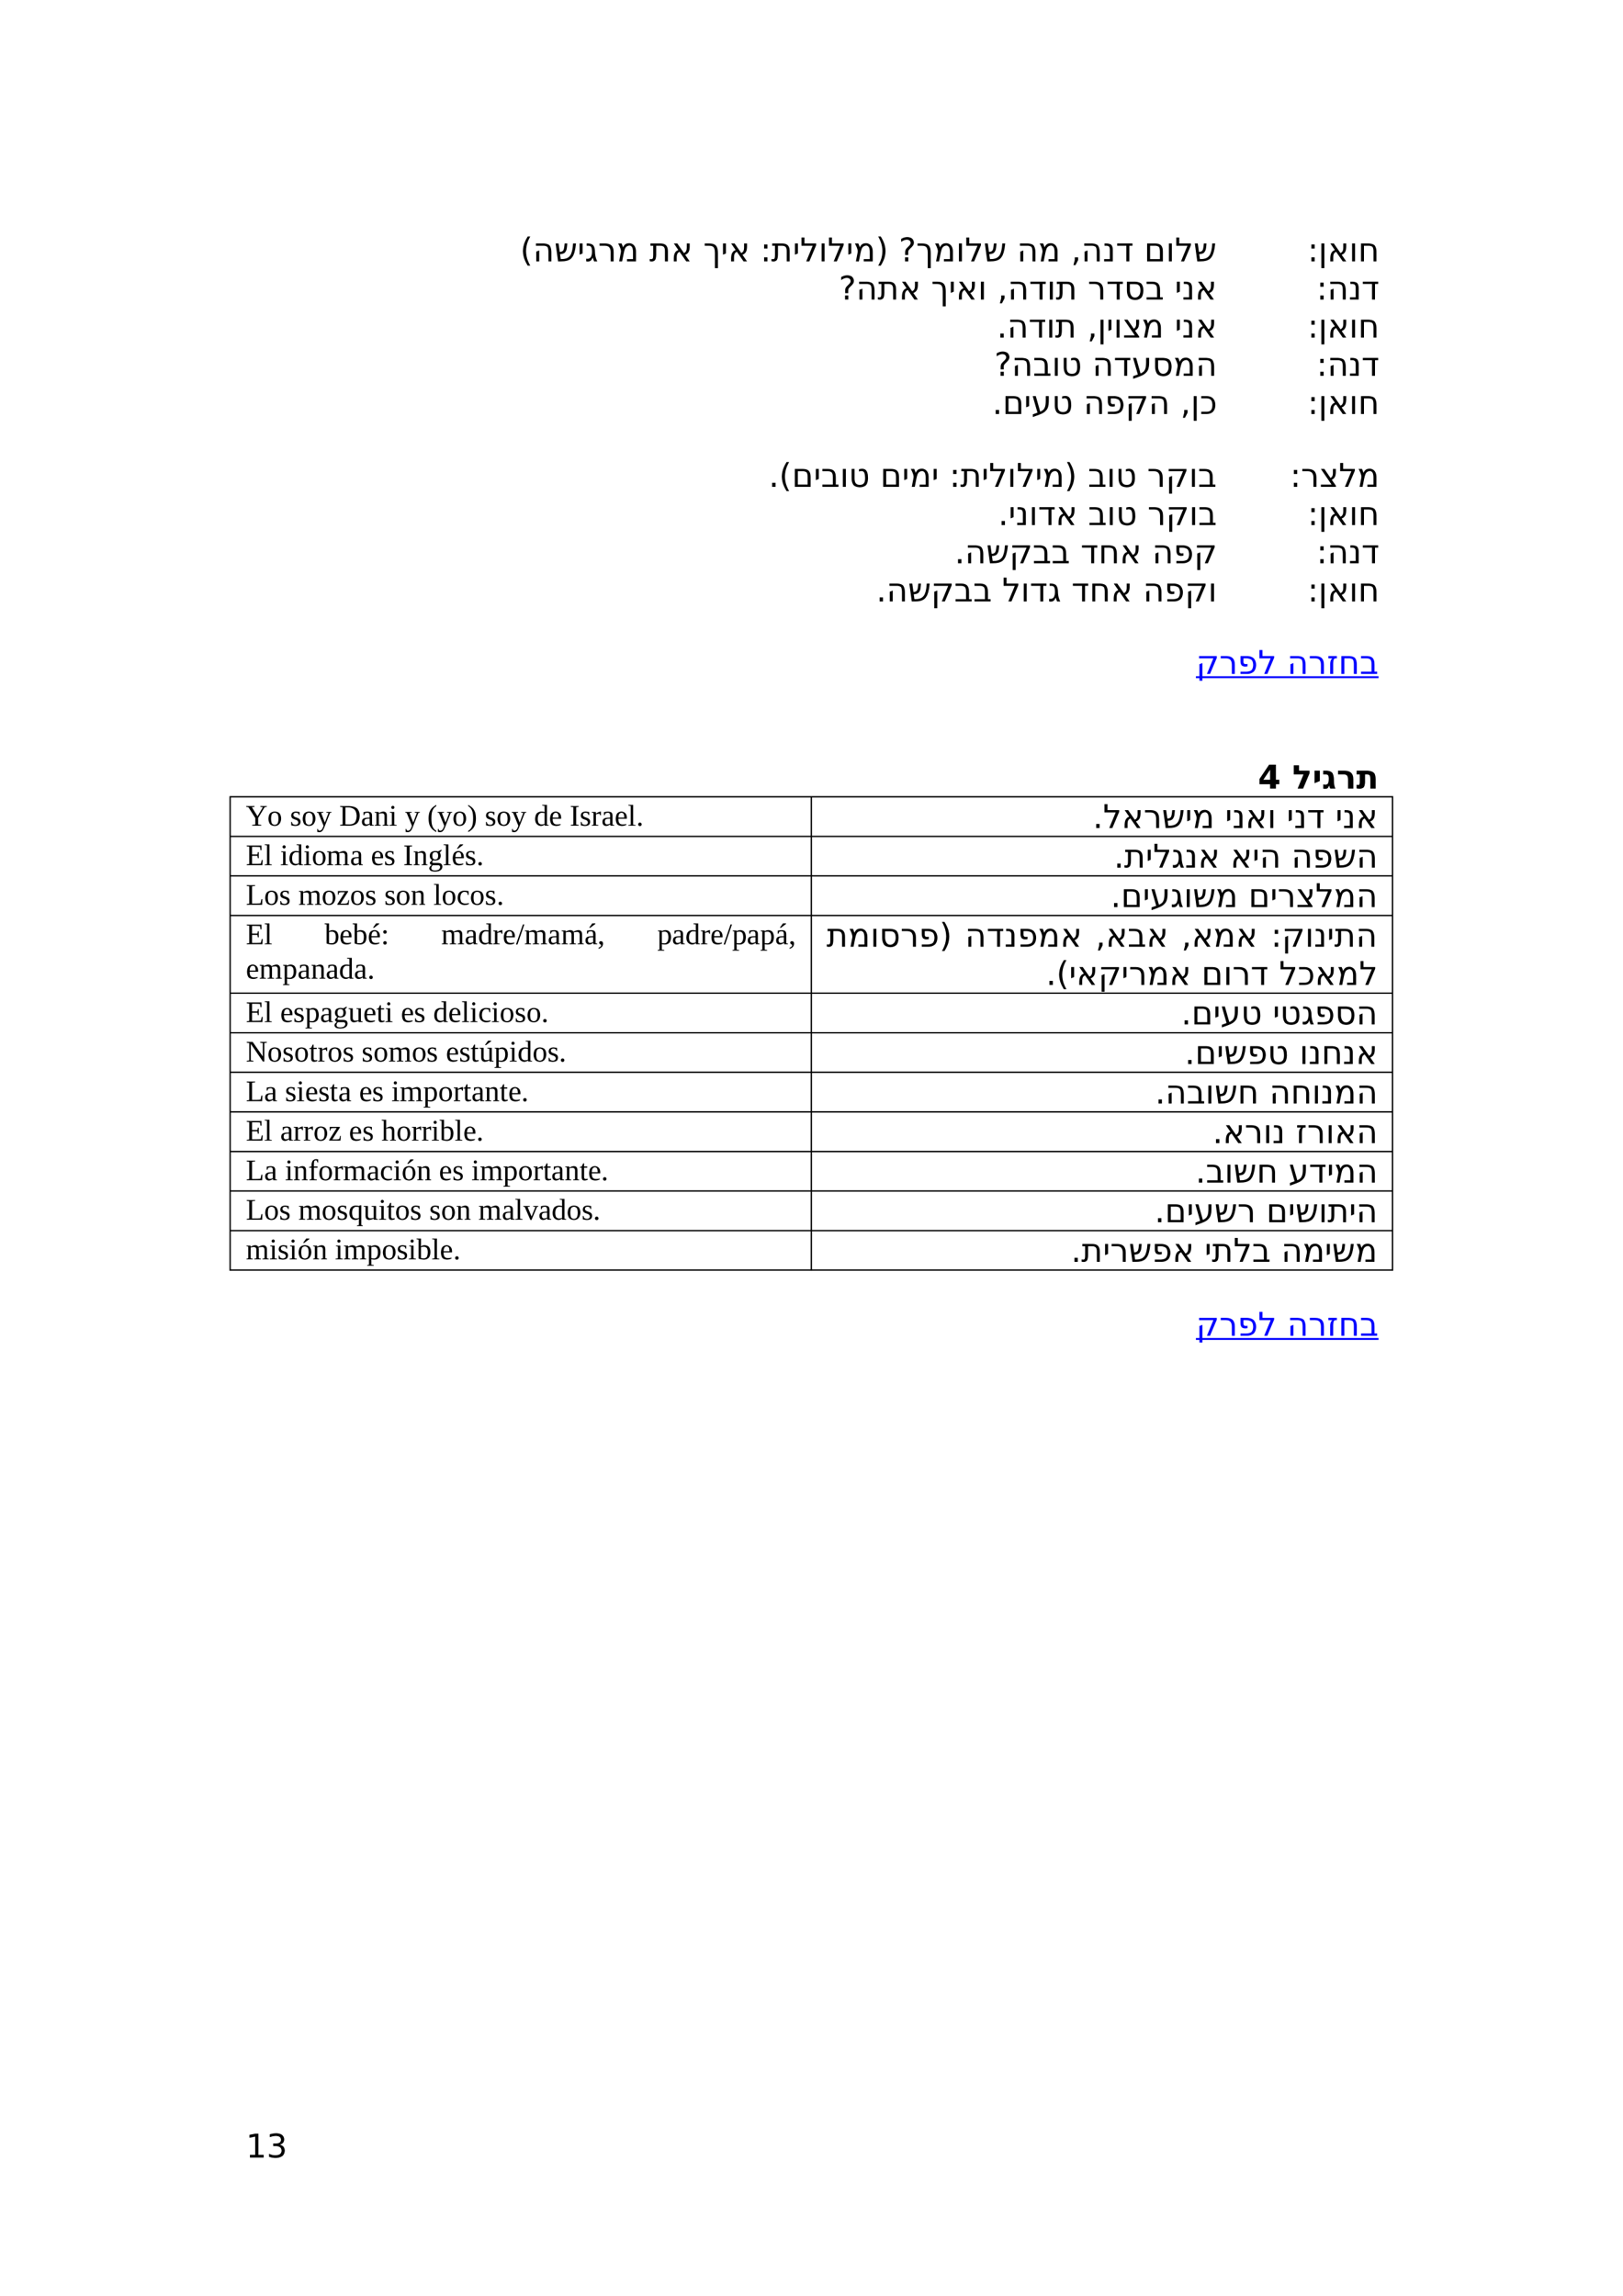 <?xml version="1.0" encoding="UTF-8" standalone="no"?>
<!DOCTYPE svg PUBLIC "-//W3C//DTD SVG 1.1//EN"
"http://www.w3.org/Graphics/SVG/1.1/DTD/svg11.dtd">
<svg viewBox="0 0 909 1286" version="1.1" xmlns="http://www.w3.org/2000/svg" xmlns:xlink="http://www.w3.org/1999/xlink">
<defs>
<clipPath id="c0_13"><path d="M0,1286.2V0H909.4V1286.2Z" /></clipPath>
<style type="text/css"><![CDATA[
.g0_13{
fill: none;
stroke: #0000FF;
stroke-width: 1.069;
stroke-linecap: butt;
stroke-linejoin: miter;
}
.g1_13{
fill: none;
stroke: #000000;
stroke-width: 0.764;
stroke-linecap: butt;
stroke-linejoin: round;
}
]]></style>
</defs>
<g clip-path="url(#c0_13)">
<g fill="#000000" >
<use xlink:href="#f0_w" transform="matrix(12,0,0,12,732.3,146.4)" />
<use xlink:href="#f0_q" transform="matrix(12,0,0,12,738.4,146.4)" />
<use xlink:href="#f0_j" transform="matrix(12,0,0,12,743.4,146.4)" />
<use xlink:href="#f0_6" transform="matrix(12,0,0,12,755.6,146.4)" />
<use xlink:href="#f0_u" transform="matrix(12,0,0,12,760.6,146.4)" />
<use xlink:href="#f0_12" transform="matrix(12,0,0,12,291.3,146.4)" />
<use xlink:href="#f0_e" transform="matrix(12,0,0,12,298.5,146.4)" />
<use xlink:href="#f0_c" transform="matrix(12,0,0,12,310.4,146.4)" />
<use xlink:href="#f0_3" transform="matrix(12,0,0,12,323.4,146.4)" />
<use xlink:href="#f0_s" transform="matrix(12,0,0,12,327.5,146.4)" />
<use xlink:href="#f0_4" transform="matrix(12,0,0,12,335,146.4)" />
<use xlink:href="#f0_b" transform="matrix(12,0,0,12,345.4,146.4)" />
<use xlink:href="#f0_i" transform="matrix(12,0,0,12,363.7,146.4)" />
<use xlink:href="#f0_j" transform="matrix(12,0,0,12,375.7,146.4)" />
<use xlink:href="#f0_p" transform="matrix(12,0,0,12,393.9,146.4)" />
<use xlink:href="#f0_3" transform="matrix(12,0,0,12,403.7,146.4)" />
<use xlink:href="#f0_j" transform="matrix(12,0,0,12,407.8,146.4)" />
<use xlink:href="#f0_w" transform="matrix(12,0,0,12,425.8,146.4)" />
<use xlink:href="#f0_i" transform="matrix(12,0,0,12,431.9,146.4)" />
<use xlink:href="#f0_3" transform="matrix(12,0,0,12,444,146.4)" />
<use xlink:href="#f0_a" transform="matrix(12,0,0,12,448.1,146.4)" />
<use xlink:href="#f0_6" transform="matrix(12,0,0,12,458.5,146.4)" />
<use xlink:href="#f0_a" transform="matrix(12,0,0,12,463.5,146.4)" />
<use xlink:href="#f0_3" transform="matrix(12,0,0,12,473.9,146.4)" />
<use xlink:href="#f0_b" transform="matrix(12,0,0,12,478,146.4)" />
<use xlink:href="#f0_11" transform="matrix(12,0,0,12,490.4,146.4)" />
<use xlink:href="#f0_d" transform="matrix(12,0,0,12,503.4,146.4)" />
<use xlink:href="#f0_p" transform="matrix(12,0,0,12,513.1,146.4)" />
<use xlink:href="#f0_b" transform="matrix(12,0,0,12,522.9,146.4)" />
<use xlink:href="#f0_6" transform="matrix(12,0,0,12,535.4,146.4)" />
<use xlink:href="#f0_a" transform="matrix(12,0,0,12,540.4,146.4)" />
<use xlink:href="#f0_c" transform="matrix(12,0,0,12,550.8,146.4)" />
<use xlink:href="#f0_e" transform="matrix(12,0,0,12,569.6,146.4)" />
<use xlink:href="#f0_b" transform="matrix(12,0,0,12,581.5,146.4)" />
<use xlink:href="#f0_9" transform="matrix(12,0,0,12,599.8,146.4)" />
<use xlink:href="#f0_e" transform="matrix(12,0,0,12,605.6,146.4)" />
<use xlink:href="#f0_n" transform="matrix(12,0,0,12,617.6,146.4)" />
<use xlink:href="#f0_g" transform="matrix(12,0,0,12,624.9,146.4)" />
<use xlink:href="#f0_2" transform="matrix(12,0,0,12,640.8,146.4)" />
<use xlink:href="#f0_6" transform="matrix(12,0,0,12,653,146.4)" />
<use xlink:href="#f0_a" transform="matrix(12,0,0,12,658,146.4)" />
<use xlink:href="#f0_c" transform="matrix(12,0,0,12,668.4,146.4)" />
<use xlink:href="#f0_w" transform="matrix(12,0,0,12,737.3,167.8)" />
<use xlink:href="#f0_e" transform="matrix(12,0,0,12,743.4,167.8)" />
<use xlink:href="#f0_n" transform="matrix(12,0,0,12,755.3,167.8)" />
<use xlink:href="#f0_g" transform="matrix(12,0,0,12,762.5,167.8)" />
<use xlink:href="#f0_d" transform="matrix(12,0,0,12,469.8,167.8)" />
<use xlink:href="#f0_e" transform="matrix(12,0,0,12,479.5,167.8)" />
<use xlink:href="#f0_i" transform="matrix(12,0,0,12,491.5,167.8)" />
<use xlink:href="#f0_j" transform="matrix(12,0,0,12,503.5,167.8)" />
<use xlink:href="#f0_p" transform="matrix(12,0,0,12,521.5,167.8)" />
<use xlink:href="#f0_3" transform="matrix(12,0,0,12,531.3,167.8)" />
<use xlink:href="#f0_j" transform="matrix(12,0,0,12,535.4,167.8)" />
<use xlink:href="#f0_6" transform="matrix(12,0,0,12,547.7,167.8)" />
<use xlink:href="#f0_9" transform="matrix(12,0,0,12,558.6,167.8)" />
<use xlink:href="#f0_e" transform="matrix(12,0,0,12,564.4,167.8)" />
<use xlink:href="#f0_g" transform="matrix(12,0,0,12,576.3,167.8)" />
<use xlink:href="#f0_6" transform="matrix(12,0,0,12,586.3,167.8)" />
<use xlink:href="#f0_i" transform="matrix(12,0,0,12,591.3,167.8)" />
<use xlink:href="#f0_4" transform="matrix(12,0,0,12,609.2,167.8)" />
<use xlink:href="#f0_g" transform="matrix(12,0,0,12,619.5,167.8)" />
<use xlink:href="#f0_t" transform="matrix(12,0,0,12,629.5,167.8)" />
<use xlink:href="#f0_o" transform="matrix(12,0,0,12,641.4,167.8)" />
<use xlink:href="#f0_3" transform="matrix(12,0,0,12,657.9,167.8)" />
<use xlink:href="#f0_n" transform="matrix(12,0,0,12,662,167.8)" />
<use xlink:href="#f0_j" transform="matrix(12,0,0,12,669.3,167.8)" />
<use xlink:href="#f0_w" transform="matrix(12,0,0,12,732.3,189.1)" />
<use xlink:href="#f0_q" transform="matrix(12,0,0,12,738.4,189.1)" />
<use xlink:href="#f0_j" transform="matrix(12,0,0,12,743.4,189.1)" />
<use xlink:href="#f0_6" transform="matrix(12,0,0,12,755.6,189.1)" />
<use xlink:href="#f0_u" transform="matrix(12,0,0,12,760.6,189.1)" />
<use xlink:href="#f0_k" transform="matrix(12,0,0,12,558.3,189.1)" />
<use xlink:href="#f0_e" transform="matrix(12,0,0,12,564.1,189.1)" />
<use xlink:href="#f0_g" transform="matrix(12,0,0,12,576,189.1)" />
<use xlink:href="#f0_6" transform="matrix(12,0,0,12,586,189.1)" />
<use xlink:href="#f0_i" transform="matrix(12,0,0,12,590.9,189.1)" />
<use xlink:href="#f0_9" transform="matrix(12,0,0,12,608.9,189.1)" />
<use xlink:href="#f0_q" transform="matrix(12,0,0,12,614.7,189.1)" />
<use xlink:href="#f0_3" transform="matrix(12,0,0,12,619.6,189.1)" />
<use xlink:href="#f0_6" transform="matrix(12,0,0,12,623.7,189.1)" />
<use xlink:href="#f0_h" transform="matrix(12,0,0,12,628.8,189.1)" />
<use xlink:href="#f0_b" transform="matrix(12,0,0,12,639.4,189.1)" />
<use xlink:href="#f0_3" transform="matrix(12,0,0,12,657.9,189.1)" />
<use xlink:href="#f0_n" transform="matrix(12,0,0,12,662,189.1)" />
<use xlink:href="#f0_j" transform="matrix(12,0,0,12,669.4,189.1)" />
<use xlink:href="#f0_w" transform="matrix(12,0,0,12,737.3,210.5)" />
<use xlink:href="#f0_e" transform="matrix(12,0,0,12,743.4,210.5)" />
<use xlink:href="#f0_n" transform="matrix(12,0,0,12,755.3,210.5)" />
<use xlink:href="#f0_g" transform="matrix(12,0,0,12,762.5,210.5)" />
<use xlink:href="#f0_d" transform="matrix(12,0,0,12,556.9,210.5)" />
<use xlink:href="#f0_e" transform="matrix(12,0,0,12,566.6,210.5)" />
<use xlink:href="#f0_o" transform="matrix(12,0,0,12,578.5,210.5)" />
<use xlink:href="#f0_6" transform="matrix(12,0,0,12,589.1,210.5)" />
<use xlink:href="#f0_l" transform="matrix(12,0,0,12,594.1,210.5)" />
<use xlink:href="#f0_e" transform="matrix(12,0,0,12,611.8,210.5)" />
<use xlink:href="#f0_g" transform="matrix(12,0,0,12,623.7,210.5)" />
<use xlink:href="#f0_m" transform="matrix(12,0,0,12,633.8,210.5)" />
<use xlink:href="#f0_t" transform="matrix(12,0,0,12,645.3,210.5)" />
<use xlink:href="#f0_b" transform="matrix(12,0,0,12,657.2,210.5)" />
<use xlink:href="#f0_e" transform="matrix(12,0,0,12,669.7,210.5)" />
<use xlink:href="#f0_w" transform="matrix(12,0,0,12,732.3,231.9)" />
<use xlink:href="#f0_q" transform="matrix(12,0,0,12,738.4,231.9)" />
<use xlink:href="#f0_j" transform="matrix(12,0,0,12,743.4,231.9)" />
<use xlink:href="#f0_6" transform="matrix(12,0,0,12,755.6,231.9)" />
<use xlink:href="#f0_u" transform="matrix(12,0,0,12,760.6,231.9)" />
<use xlink:href="#f0_k" transform="matrix(12,0,0,12,555.7,231.9)" />
<use xlink:href="#f0_2" transform="matrix(12,0,0,12,561.5,231.9)" />
<use xlink:href="#f0_3" transform="matrix(12,0,0,12,573.5,231.9)" />
<use xlink:href="#f0_m" transform="matrix(12,0,0,12,577.6,231.9)" />
<use xlink:href="#f0_l" transform="matrix(12,0,0,12,589.1,231.9)" />
<use xlink:href="#f0_e" transform="matrix(12,0,0,12,606.9,231.9)" />
<use xlink:href="#f0_f" transform="matrix(12,0,0,12,618.8,231.9)" />
<use xlink:href="#f0_r" transform="matrix(12,0,0,12,630.3,231.9)" />
<use xlink:href="#f0_e" transform="matrix(12,0,0,12,643.3,231.9)" />
<use xlink:href="#f0_9" transform="matrix(12,0,0,12,661.1,231.9)" />
<use xlink:href="#f0_q" transform="matrix(12,0,0,12,666.9,231.9)" />
<use xlink:href="#f0_5" transform="matrix(12,0,0,12,672,231.9)" />
<use xlink:href="#f0_w" transform="matrix(12,0,0,12,722.5,272.7)" />
<use xlink:href="#f0_4" transform="matrix(12,0,0,12,728.6,272.7)" />
<use xlink:href="#f0_h" transform="matrix(12,0,0,12,739,272.7)" />
<use xlink:href="#f0_a" transform="matrix(12,0,0,12,749.8,272.7)" />
<use xlink:href="#f0_b" transform="matrix(12,0,0,12,760.1,272.7)" />
<use xlink:href="#f0_k" transform="matrix(12,0,0,12,430.5,272.7)" />
<use xlink:href="#f0_12" transform="matrix(12,0,0,12,436.3,272.7)" />
<use xlink:href="#f0_2" transform="matrix(12,0,0,12,443.5,272.7)" />
<use xlink:href="#f0_3" transform="matrix(12,0,0,12,455.7,272.7)" />
<use xlink:href="#f0_o" transform="matrix(12,0,0,12,459.8,272.7)" />
<use xlink:href="#f0_6" transform="matrix(12,0,0,12,470.4,272.7)" />
<use xlink:href="#f0_l" transform="matrix(12,0,0,12,475.3,272.7)" />
<use xlink:href="#f0_2" transform="matrix(12,0,0,12,493,272.7)" />
<use xlink:href="#f0_3" transform="matrix(12,0,0,12,505.2,272.7)" />
<use xlink:href="#f0_b" transform="matrix(12,0,0,12,509.3,272.7)" />
<use xlink:href="#f0_3" transform="matrix(12,0,0,12,521.7,272.7)" />
<use xlink:href="#f0_w" transform="matrix(12,0,0,12,531.7,272.7)" />
<use xlink:href="#f0_i" transform="matrix(12,0,0,12,537.8,272.7)" />
<use xlink:href="#f0_3" transform="matrix(12,0,0,12,549.7,272.7)" />
<use xlink:href="#f0_a" transform="matrix(12,0,0,12,553.8,272.7)" />
<use xlink:href="#f0_6" transform="matrix(12,0,0,12,564.2,272.7)" />
<use xlink:href="#f0_a" transform="matrix(12,0,0,12,569.3,272.7)" />
<use xlink:href="#f0_3" transform="matrix(12,0,0,12,579.7,272.7)" />
<use xlink:href="#f0_b" transform="matrix(12,0,0,12,583.8,272.7)" />
<use xlink:href="#f0_11" transform="matrix(12,0,0,12,596.1,272.7)" />
<use xlink:href="#f0_o" transform="matrix(12,0,0,12,609.3,272.7)" />
<use xlink:href="#f0_6" transform="matrix(12,0,0,12,619.8,272.7)" />
<use xlink:href="#f0_l" transform="matrix(12,0,0,12,624.8,272.7)" />
<use xlink:href="#f0_4" transform="matrix(12,0,0,12,642.5,272.7)" />
<use xlink:href="#f0_r" transform="matrix(12,0,0,12,652.9,272.7)" />
<use xlink:href="#f0_6" transform="matrix(12,0,0,12,665.9,272.7)" />
<use xlink:href="#f0_o" transform="matrix(12,0,0,12,670.9,272.7)" />
<use xlink:href="#f0_w" transform="matrix(12,0,0,12,732.3,294.1)" />
<use xlink:href="#f0_q" transform="matrix(12,0,0,12,738.4,294.1)" />
<use xlink:href="#f0_j" transform="matrix(12,0,0,12,743.4,294.1)" />
<use xlink:href="#f0_6" transform="matrix(12,0,0,12,755.6,294.1)" />
<use xlink:href="#f0_u" transform="matrix(12,0,0,12,760.6,294.1)" />
<use xlink:href="#f0_k" transform="matrix(12,0,0,12,559,294.1)" />
<use xlink:href="#f0_3" transform="matrix(12,0,0,12,564.8,294.1)" />
<use xlink:href="#f0_n" transform="matrix(12,0,0,12,568.9,294.1)" />
<use xlink:href="#f0_6" transform="matrix(12,0,0,12,576.3,294.1)" />
<use xlink:href="#f0_g" transform="matrix(12,0,0,12,581.3,294.1)" />
<use xlink:href="#f0_j" transform="matrix(12,0,0,12,591.2,294.1)" />
<use xlink:href="#f0_o" transform="matrix(12,0,0,12,609.4,294.1)" />
<use xlink:href="#f0_6" transform="matrix(12,0,0,12,619.9,294.1)" />
<use xlink:href="#f0_l" transform="matrix(12,0,0,12,625,294.1)" />
<use xlink:href="#f0_4" transform="matrix(12,0,0,12,642.7,294.1)" />
<use xlink:href="#f0_r" transform="matrix(12,0,0,12,653,294.1)" />
<use xlink:href="#f0_6" transform="matrix(12,0,0,12,666,294.1)" />
<use xlink:href="#f0_o" transform="matrix(12,0,0,12,671,294.1)" />
<use xlink:href="#f0_w" transform="matrix(12,0,0,12,737.3,315.5)" />
<use xlink:href="#f0_e" transform="matrix(12,0,0,12,743.4,315.5)" />
<use xlink:href="#f0_n" transform="matrix(12,0,0,12,755.3,315.5)" />
<use xlink:href="#f0_g" transform="matrix(12,0,0,12,762.5,315.5)" />
<use xlink:href="#f0_k" transform="matrix(12,0,0,12,534.6,315.5)" />
<use xlink:href="#f0_e" transform="matrix(12,0,0,12,540.4,315.5)" />
<use xlink:href="#f0_c" transform="matrix(12,0,0,12,552.3,315.5)" />
<use xlink:href="#f0_r" transform="matrix(12,0,0,12,565.3,315.5)" />
<use xlink:href="#f0_o" transform="matrix(12,0,0,12,578.3,315.5)" />
<use xlink:href="#f0_o" transform="matrix(12,0,0,12,588.8,315.5)" />
<use xlink:href="#f0_g" transform="matrix(12,0,0,12,605.2,315.5)" />
<use xlink:href="#f0_u" transform="matrix(12,0,0,12,615.2,315.5)" />
<use xlink:href="#f0_j" transform="matrix(12,0,0,12,627.1,315.5)" />
<use xlink:href="#f0_e" transform="matrix(12,0,0,12,645.3,315.5)" />
<use xlink:href="#f0_f" transform="matrix(12,0,0,12,657.2,315.5)" />
<use xlink:href="#f0_r" transform="matrix(12,0,0,12,668.7,315.5)" />
<use xlink:href="#f0_w" transform="matrix(12,0,0,12,732.3,336.9)" />
<use xlink:href="#f0_q" transform="matrix(12,0,0,12,738.4,336.9)" />
<use xlink:href="#f0_j" transform="matrix(12,0,0,12,743.4,336.9)" />
<use xlink:href="#f0_6" transform="matrix(12,0,0,12,755.6,336.9)" />
<use xlink:href="#f0_u" transform="matrix(12,0,0,12,760.6,336.9)" />
<use xlink:href="#f0_k" transform="matrix(12,0,0,12,490.7,336.9)" />
<use xlink:href="#f0_e" transform="matrix(12,0,0,12,496.5,336.9)" />
<use xlink:href="#f0_c" transform="matrix(12,0,0,12,508.5,336.9)" />
<use xlink:href="#f0_r" transform="matrix(12,0,0,12,521.4,336.9)" />
<use xlink:href="#f0_o" transform="matrix(12,0,0,12,534.4,336.9)" />
<use xlink:href="#f0_o" transform="matrix(12,0,0,12,545,336.9)" />
<use xlink:href="#f0_a" transform="matrix(12,0,0,12,561.3,336.9)" />
<use xlink:href="#f0_6" transform="matrix(12,0,0,12,571.7,336.9)" />
<use xlink:href="#f0_g" transform="matrix(12,0,0,12,576.7,336.9)" />
<use xlink:href="#f0_s" transform="matrix(12,0,0,12,586.8,336.9)" />
<use xlink:href="#f0_g" transform="matrix(12,0,0,12,600.1,336.9)" />
<use xlink:href="#f0_u" transform="matrix(12,0,0,12,610.1,336.9)" />
<use xlink:href="#f0_j" transform="matrix(12,0,0,12,622.1,336.9)" />
<use xlink:href="#f0_e" transform="matrix(12,0,0,12,640.2,336.9)" />
<use xlink:href="#f0_f" transform="matrix(12,0,0,12,652.1,336.9)" />
<use xlink:href="#f0_r" transform="matrix(12,0,0,12,663.6,336.9)" />
<use xlink:href="#f0_6" transform="matrix(12,0,0,12,676.6,336.9)" />
</g>
<g fill="#0000FF" >
<use xlink:href="#f0_r" transform="matrix(12,0,0,12,669.9,377.5)" />
<use xlink:href="#f0_4" transform="matrix(12,0,0,12,682.9,377.5)" />
<use xlink:href="#f0_f" transform="matrix(12,0,0,12,693.1,377.5)" />
<use xlink:href="#f0_a" transform="matrix(12,0,0,12,704.6,377.5)" />
<use xlink:href="#f0_e" transform="matrix(12,0,0,12,720.9,377.5)" />
<use xlink:href="#f0_4" transform="matrix(12,0,0,12,732.8,377.5)" />
<use xlink:href="#f0_7" transform="matrix(12,0,0,12,743.2,377.5)" />
<use xlink:href="#f0_u" transform="matrix(12,0,0,12,749.6,377.5)" />
<use xlink:href="#f0_o" transform="matrix(12,0,0,12,761.5,377.5)" />
</g>
</g>
<path d="M669.8,379.3H772.1" class="g0_13" />
<g clip-path="url(#c0_13)">
<g fill="#000000" >
<use xlink:href="#f1_e" transform="matrix(12,0,0,12,723.8,441.7)" />
<use xlink:href="#f1_a" transform="matrix(12,0,0,12,735,441.7)" />
<use xlink:href="#f1_n" transform="matrix(12,0,0,12,740.3,441.7)" />
<use xlink:href="#f1_4" transform="matrix(12,0,0,12,748.6,441.7)" />
<use xlink:href="#f1_k" transform="matrix(12,0,0,12,759.6,441.7)" />
<use xlink:href="#f1_z" transform="matrix(12,0,0,12,704.6,441.7)" />
</g>
</g>
<path d="M128.6,446.3H780.3M128.6,468.5H780.3M128.6,490.6H780.3M128.6,512.8H780.3M128.6,556.3H780.3M128.6,578.5H780.3M128.6,600.6H780.3M128.6,622.8H780.3M128.6,645H780.3M128.6,667.1H780.3M128.6,689.3H780.3M128.6,711.4H780.3M128.9,446V711.8M454.4,446V711.8M779.9,446V711.8" class="g1_13" />
<g clip-path="url(#c0_13)">
<g fill="#000000" >
<use xlink:href="#f0_k" transform="matrix(12,0,0,12,612,463.8)" />
<use xlink:href="#f0_a" transform="matrix(12,0,0,12,617.8,463.8)" />
<use xlink:href="#f0_j" transform="matrix(12,0,0,12,628.2,463.8)" />
<use xlink:href="#f0_4" transform="matrix(12,0,0,12,640.5,463.8)" />
<use xlink:href="#f0_c" transform="matrix(12,0,0,12,650.7,463.8)" />
<use xlink:href="#f0_3" transform="matrix(12,0,0,12,663.7,463.8)" />
<use xlink:href="#f0_b" transform="matrix(12,0,0,12,667.8,463.8)" />
<use xlink:href="#f0_3" transform="matrix(12,0,0,12,686.1,463.8)" />
<use xlink:href="#f0_n" transform="matrix(12,0,0,12,690.2,463.8)" />
<use xlink:href="#f0_j" transform="matrix(12,0,0,12,697.5,463.8)" />
<use xlink:href="#f0_6" transform="matrix(12,0,0,12,709.8,463.8)" />
<use xlink:href="#f0_3" transform="matrix(12,0,0,12,720.6,463.8)" />
<use xlink:href="#f0_n" transform="matrix(12,0,0,12,724.7,463.8)" />
<use xlink:href="#f0_g" transform="matrix(12,0,0,12,731.9,463.8)" />
<use xlink:href="#f0_3" transform="matrix(12,0,0,12,747.9,463.8)" />
<use xlink:href="#f0_n" transform="matrix(12,0,0,12,752,463.8)" />
<use xlink:href="#f0_j" transform="matrix(12,0,0,12,759.4,463.8)" />
<use xlink:href="#f2_1l" transform="matrix(11,0,0,11,137.7,462.5)" />
<use xlink:href="#f2_9" transform="matrix(11,0,0,11,149.7,462.5)" />
<use xlink:href="#f2_4" transform="matrix(11,0,0,11,162.4,462.5)" />
<use xlink:href="#f2_9" transform="matrix(11,0,0,11,168.9,462.5)" />
<use xlink:href="#f2_1m" transform="matrix(11,0,0,11,177.3,462.5)" />
<use xlink:href="#f2_u" transform="matrix(11,0,0,11,190,462.5)" />
<use xlink:href="#f2_e" transform="matrix(11,0,0,11,202.1,462.5)" />
<use xlink:href="#f2_i" transform="matrix(11,0,0,11,209.5,462.5)" />
<use xlink:href="#f2_3" transform="matrix(11,0,0,11,217.8,462.5)" />
<use xlink:href="#f2_1m" transform="matrix(11,0,0,11,226.8,462.5)" />
<use xlink:href="#f2_14" transform="matrix(11,0,0,11,239.3,462.5)" />
<use xlink:href="#f2_1m" transform="matrix(11,0,0,11,244.9,462.5)" />
<use xlink:href="#f2_9" transform="matrix(11,0,0,11,253.3,462.5)" />
<use xlink:href="#f2_15" transform="matrix(11,0,0,11,261.7,462.5)" />
<use xlink:href="#f2_4" transform="matrix(11,0,0,11,271.5,462.5)" />
<use xlink:href="#f2_9" transform="matrix(11,0,0,11,278,462.5)" />
<use xlink:href="#f2_1m" transform="matrix(11,0,0,11,286.4,462.5)" />
<use xlink:href="#f2_2" transform="matrix(11,0,0,11,299.1,462.5)" />
<use xlink:href="#f2_7" transform="matrix(11,0,0,11,307.4,462.5)" />
<use xlink:href="#f2_10" transform="matrix(11,0,0,11,319.1,462.5)" />
<use xlink:href="#f2_4" transform="matrix(11,0,0,11,324.6,462.5)" />
<use xlink:href="#f2_6" transform="matrix(11,0,0,11,331.1,462.5)" />
<use xlink:href="#f2_e" transform="matrix(11,0,0,11,336.8,462.5)" />
<use xlink:href="#f2_7" transform="matrix(11,0,0,11,344.2,462.5)" />
<use xlink:href="#f2_b" transform="matrix(11,0,0,11,351.6,462.5)" />
<use xlink:href="#f2_1e" transform="matrix(11,0,0,11,356.3,462.5)" />
<use xlink:href="#f0_k" transform="matrix(12,0,0,12,623.8,486)" />
<use xlink:href="#f0_i" transform="matrix(12,0,0,12,629.6,486)" />
<use xlink:href="#f0_3" transform="matrix(12,0,0,12,641.6,486)" />
<use xlink:href="#f0_a" transform="matrix(12,0,0,12,645.8,486)" />
<use xlink:href="#f0_s" transform="matrix(12,0,0,12,656.1,486)" />
<use xlink:href="#f0_n" transform="matrix(12,0,0,12,663.6,486)" />
<use xlink:href="#f0_j" transform="matrix(12,0,0,12,671,486)" />
<use xlink:href="#f0_j" transform="matrix(12,0,0,12,689.1,486)" />
<use xlink:href="#f0_3" transform="matrix(12,0,0,12,701.4,486)" />
<use xlink:href="#f0_e" transform="matrix(12,0,0,12,705.5,486)" />
<use xlink:href="#f0_e" transform="matrix(12,0,0,12,723.3,486)" />
<use xlink:href="#f0_f" transform="matrix(12,0,0,12,735.2,486)" />
<use xlink:href="#f0_c" transform="matrix(12,0,0,12,746.7,486)" />
<use xlink:href="#f0_e" transform="matrix(12,0,0,12,759.7,486)" />
<use xlink:href="#f2_p" transform="matrix(11,0,0,11,137.7,484.6)" />
<use xlink:href="#f2_b" transform="matrix(11,0,0,11,147.9,484.6)" />
<use xlink:href="#f2_3" transform="matrix(11,0,0,11,156.9,484.6)" />
<use xlink:href="#f2_2" transform="matrix(11,0,0,11,161.5,484.6)" />
<use xlink:href="#f2_3" transform="matrix(11,0,0,11,169.9,484.6)" />
<use xlink:href="#f2_9" transform="matrix(11,0,0,11,174.6,484.6)" />
<use xlink:href="#f2_d" transform="matrix(11,0,0,11,182.8,484.6)" />
<use xlink:href="#f2_e" transform="matrix(11,0,0,11,196,484.6)" />
<use xlink:href="#f2_7" transform="matrix(11,0,0,11,207.7,484.6)" />
<use xlink:href="#f2_4" transform="matrix(11,0,0,11,215,484.6)" />
<use xlink:href="#f2_10" transform="matrix(11,0,0,11,225.8,484.6)" />
<use xlink:href="#f2_i" transform="matrix(11,0,0,11,231.3,484.6)" />
<use xlink:href="#f2_l" transform="matrix(11,0,0,11,239.7,484.6)" />
<use xlink:href="#f2_b" transform="matrix(11,0,0,11,248.1,484.6)" />
<use xlink:href="#f2_13" transform="matrix(11,0,0,11,252.9,484.6)" />
<use xlink:href="#f2_4" transform="matrix(11,0,0,11,260.3,484.6)" />
<use xlink:href="#f2_1e" transform="matrix(11,0,0,11,266.8,484.6)" />
<use xlink:href="#f0_k" transform="matrix(12,0,0,12,622,508.1)" />
<use xlink:href="#f0_2" transform="matrix(12,0,0,12,627.8,508.1)" />
<use xlink:href="#f0_3" transform="matrix(12,0,0,12,640,508.1)" />
<use xlink:href="#f0_m" transform="matrix(12,0,0,12,644.1,508.1)" />
<use xlink:href="#f0_s" transform="matrix(12,0,0,12,655.5,508.1)" />
<use xlink:href="#f0_6" transform="matrix(12,0,0,12,663,508.1)" />
<use xlink:href="#f0_c" transform="matrix(12,0,0,12,668,508.1)" />
<use xlink:href="#f0_b" transform="matrix(12,0,0,12,680.9,508.1)" />
<use xlink:href="#f0_2" transform="matrix(12,0,0,12,699.2,508.1)" />
<use xlink:href="#f0_3" transform="matrix(12,0,0,12,711.4,508.1)" />
<use xlink:href="#f0_4" transform="matrix(12,0,0,12,715.5,508.1)" />
<use xlink:href="#f0_h" transform="matrix(12,0,0,12,725.9,508.1)" />
<use xlink:href="#f0_a" transform="matrix(12,0,0,12,736.7,508.1)" />
<use xlink:href="#f0_b" transform="matrix(12,0,0,12,747.1,508.1)" />
<use xlink:href="#f0_e" transform="matrix(12,0,0,12,759.6,508.1)" />
<use xlink:href="#f2_r" transform="matrix(11,0,0,11,137.7,506.8)" />
<use xlink:href="#f2_9" transform="matrix(11,0,0,11,147.9,506.8)" />
<use xlink:href="#f2_4" transform="matrix(11,0,0,11,156.3,506.8)" />
<use xlink:href="#f2_d" transform="matrix(11,0,0,11,167.1,506.8)" />
<use xlink:href="#f2_9" transform="matrix(11,0,0,11,180.1,506.8)" />
<use xlink:href="#f2_q" transform="matrix(11,0,0,11,188.5,506.8)" />
<use xlink:href="#f2_9" transform="matrix(11,0,0,11,196,506.8)" />
<use xlink:href="#f2_4" transform="matrix(11,0,0,11,204.4,506.8)" />
<use xlink:href="#f2_4" transform="matrix(11,0,0,11,215.2,506.8)" />
<use xlink:href="#f2_9" transform="matrix(11,0,0,11,221.6,506.8)" />
<use xlink:href="#f2_i" transform="matrix(11,0,0,11,230,506.8)" />
<use xlink:href="#f2_b" transform="matrix(11,0,0,11,242.7,506.8)" />
<use xlink:href="#f2_9" transform="matrix(11,0,0,11,247.3,506.8)" />
<use xlink:href="#f2_5" transform="matrix(11,0,0,11,255.7,506.8)" />
<use xlink:href="#f2_9" transform="matrix(11,0,0,11,263.1,506.8)" />
<use xlink:href="#f2_4" transform="matrix(11,0,0,11,271.5,506.8)" />
<use xlink:href="#f2_1e" transform="matrix(11,0,0,11,278.1,506.8)" />
<use xlink:href="#f0_i" transform="matrix(12,0,0,12,462.9,530.3)" />
<use xlink:href="#f0_b" transform="matrix(12,0,0,12,475,530.3)" />
<use xlink:href="#f0_6" transform="matrix(12,0,0,12,487.5,530.3)" />
<use xlink:href="#f0_t" transform="matrix(12,0,0,12,492.4,530.3)" />
<use xlink:href="#f0_4" transform="matrix(12,0,0,12,504.3,530.3)" />
<use xlink:href="#f0_f" transform="matrix(12,0,0,12,514.6,530.3)" />
<use xlink:href="#f0_11" transform="matrix(12,0,0,12,526.1,530.3)" />
<use xlink:href="#f0_e" transform="matrix(12,0,0,12,540.5,530.3)" />
<use xlink:href="#f0_g" transform="matrix(12,0,0,12,552.5,530.3)" />
<use xlink:href="#f0_n" transform="matrix(12,0,0,12,562.5,530.3)" />
<use xlink:href="#f0_f" transform="matrix(12,0,0,12,569.9,530.3)" />
<use xlink:href="#f0_b" transform="matrix(12,0,0,12,581.3,530.3)" />
<use xlink:href="#f0_j" transform="matrix(12,0,0,12,593.8,530.3)" />
<use xlink:href="#f0_9" transform="matrix(12,0,0,12,613.5,530.3)" />
<use xlink:href="#f0_j" transform="matrix(12,0,0,12,619.3,530.3)" />
<use xlink:href="#f0_o" transform="matrix(12,0,0,12,631.5,530.3)" />
<use xlink:href="#f0_j" transform="matrix(12,0,0,12,642.1,530.3)" />
<use xlink:href="#f0_9" transform="matrix(12,0,0,12,661.6,530.3)" />
<use xlink:href="#f0_j" transform="matrix(12,0,0,12,667.4,530.3)" />
<use xlink:href="#f0_b" transform="matrix(12,0,0,12,679.6,530.3)" />
<use xlink:href="#f0_j" transform="matrix(12,0,0,12,692.1,530.3)" />
<use xlink:href="#f0_w" transform="matrix(12,0,0,12,711.8,530.3)" />
<use xlink:href="#f0_r" transform="matrix(12,0,0,12,717.9,530.3)" />
<use xlink:href="#f0_6" transform="matrix(12,0,0,12,730.9,530.3)" />
<use xlink:href="#f0_n" transform="matrix(12,0,0,12,735.9,530.3)" />
<use xlink:href="#f0_3" transform="matrix(12,0,0,12,743.2,530.3)" />
<use xlink:href="#f0_i" transform="matrix(12,0,0,12,747.3,530.3)" />
<use xlink:href="#f0_e" transform="matrix(12,0,0,12,759.4,530.3)" />
<use xlink:href="#f0_k" transform="matrix(12,0,0,12,585.8,551.7)" />
<use xlink:href="#f0_12" transform="matrix(12,0,0,12,591.6,551.7)" />
<use xlink:href="#f0_3" transform="matrix(12,0,0,12,598.7,551.7)" />
<use xlink:href="#f0_j" transform="matrix(12,0,0,12,602.8,551.7)" />
<use xlink:href="#f0_r" transform="matrix(12,0,0,12,615.1,551.7)" />
<use xlink:href="#f0_3" transform="matrix(12,0,0,12,628,551.7)" />
<use xlink:href="#f0_4" transform="matrix(12,0,0,12,632.2,551.7)" />
<use xlink:href="#f0_b" transform="matrix(12,0,0,12,642.5,551.7)" />
<use xlink:href="#f0_j" transform="matrix(12,0,0,12,654.9,551.7)" />
<use xlink:href="#f0_2" transform="matrix(12,0,0,12,672.9,551.7)" />
<use xlink:href="#f0_6" transform="matrix(12,0,0,12,685.2,551.7)" />
<use xlink:href="#f0_4" transform="matrix(12,0,0,12,690.2,551.7)" />
<use xlink:href="#f0_g" transform="matrix(12,0,0,12,700.4,551.7)" />
<use xlink:href="#f0_a" transform="matrix(12,0,0,12,716.4,551.7)" />
<use xlink:href="#f0_5" transform="matrix(12,0,0,12,726.8,551.7)" />
<use xlink:href="#f0_j" transform="matrix(12,0,0,12,736.4,551.7)" />
<use xlink:href="#f0_b" transform="matrix(12,0,0,12,748.7,551.7)" />
<use xlink:href="#f0_a" transform="matrix(12,0,0,12,761.2,551.7)" />
<use xlink:href="#f2_p" transform="matrix(11,0,0,11,137.7,528.9)" />
<use xlink:href="#f2_b" transform="matrix(11,0,0,11,147.9,528.9)" />
<use xlink:href="#f2_h" transform="matrix(11,0,0,11,181.8,528.9)" />
<use xlink:href="#f2_7" transform="matrix(11,0,0,11,190,528.9)" />
<use xlink:href="#f2_h" transform="matrix(11,0,0,11,197.5,528.9)" />
<use xlink:href="#f2_13" transform="matrix(11,0,0,11,205.9,528.9)" />
<use xlink:href="#f2_19" transform="matrix(11,0,0,11,213.3,528.9)" />
<use xlink:href="#f2_d" transform="matrix(11,0,0,11,247.1,528.9)" />
<use xlink:href="#f2_e" transform="matrix(11,0,0,11,260.2,528.9)" />
<use xlink:href="#f2_2" transform="matrix(11,0,0,11,267.7,528.9)" />
<use xlink:href="#f2_6" transform="matrix(11,0,0,11,275.9,528.9)" />
<use xlink:href="#f2_7" transform="matrix(11,0,0,11,281.5,528.9)" />
<use xlink:href="#f2_16" transform="matrix(11,0,0,11,289,528.9)" />
<use xlink:href="#f2_d" transform="matrix(11,0,0,11,293.6,528.9)" />
<use xlink:href="#f2_e" transform="matrix(11,0,0,11,306.7,528.9)" />
<use xlink:href="#f2_d" transform="matrix(11,0,0,11,314.2,528.9)" />
<use xlink:href="#f2_f" transform="matrix(11,0,0,11,327.3,528.9)" />
<use xlink:href="#f2_1g" transform="matrix(11,0,0,11,334.6,528.9)" />
<use xlink:href="#f2_a" transform="matrix(11,0,0,11,368.1,528.9)" />
<use xlink:href="#f2_e" transform="matrix(11,0,0,11,376.3,528.9)" />
<use xlink:href="#f2_2" transform="matrix(11,0,0,11,383.8,528.9)" />
<use xlink:href="#f2_6" transform="matrix(11,0,0,11,392.2,528.9)" />
<use xlink:href="#f2_7" transform="matrix(11,0,0,11,397.8,528.9)" />
<use xlink:href="#f2_16" transform="matrix(11,0,0,11,405.3,528.9)" />
<use xlink:href="#f2_a" transform="matrix(11,0,0,11,410,528.9)" />
<use xlink:href="#f2_e" transform="matrix(11,0,0,11,418.2,528.9)" />
<use xlink:href="#f2_a" transform="matrix(11,0,0,11,425.7,528.9)" />
<use xlink:href="#f2_f" transform="matrix(11,0,0,11,434.1,528.9)" />
<use xlink:href="#f2_1g" transform="matrix(11,0,0,11,441.6,528.9)" />
<use xlink:href="#f2_7" transform="matrix(11,0,0,11,137.7,548.2)" />
<use xlink:href="#f2_d" transform="matrix(11,0,0,11,145.1,548.2)" />
<use xlink:href="#f2_a" transform="matrix(11,0,0,11,158.2,548.2)" />
<use xlink:href="#f2_e" transform="matrix(11,0,0,11,166.6,548.2)" />
<use xlink:href="#f2_i" transform="matrix(11,0,0,11,174.1,548.2)" />
<use xlink:href="#f2_e" transform="matrix(11,0,0,11,182.4,548.2)" />
<use xlink:href="#f2_2" transform="matrix(11,0,0,11,189.8,548.2)" />
<use xlink:href="#f2_e" transform="matrix(11,0,0,11,198.2,548.2)" />
<use xlink:href="#f2_1e" transform="matrix(11,0,0,11,205.7,548.2)" />
<use xlink:href="#f0_k" transform="matrix(12,0,0,12,661.5,573.8)" />
<use xlink:href="#f0_2" transform="matrix(12,0,0,12,667.3,573.8)" />
<use xlink:href="#f0_3" transform="matrix(12,0,0,12,679.5,573.8)" />
<use xlink:href="#f0_m" transform="matrix(12,0,0,12,683.5,573.8)" />
<use xlink:href="#f0_l" transform="matrix(12,0,0,12,695,573.8)" />
<use xlink:href="#f0_3" transform="matrix(12,0,0,12,712.8,573.8)" />
<use xlink:href="#f0_l" transform="matrix(12,0,0,12,716.9,573.8)" />
<use xlink:href="#f0_s" transform="matrix(12,0,0,12,728.8,573.8)" />
<use xlink:href="#f0_f" transform="matrix(12,0,0,12,736.3,573.8)" />
<use xlink:href="#f0_t" transform="matrix(12,0,0,12,747.7,573.8)" />
<use xlink:href="#f0_e" transform="matrix(12,0,0,12,759.6,573.8)" />
<use xlink:href="#f2_p" transform="matrix(11,0,0,11,137.7,572.5)" />
<use xlink:href="#f2_b" transform="matrix(11,0,0,11,147.9,572.5)" />
<use xlink:href="#f2_7" transform="matrix(11,0,0,11,156.9,572.5)" />
<use xlink:href="#f2_4" transform="matrix(11,0,0,11,164.2,572.5)" />
<use xlink:href="#f2_a" transform="matrix(11,0,0,11,170.8,572.5)" />
<use xlink:href="#f2_e" transform="matrix(11,0,0,11,179.2,572.5)" />
<use xlink:href="#f2_l" transform="matrix(11,0,0,11,186.6,572.5)" />
<use xlink:href="#f2_c" transform="matrix(11,0,0,11,195,572.5)" />
<use xlink:href="#f2_7" transform="matrix(11,0,0,11,203.4,572.5)" />
<use xlink:href="#f2_8" transform="matrix(11,0,0,11,210.8,572.5)" />
<use xlink:href="#f2_3" transform="matrix(11,0,0,11,215.5,572.5)" />
<use xlink:href="#f2_7" transform="matrix(11,0,0,11,224.5,572.5)" />
<use xlink:href="#f2_4" transform="matrix(11,0,0,11,231.8,572.5)" />
<use xlink:href="#f2_2" transform="matrix(11,0,0,11,242.6,572.5)" />
<use xlink:href="#f2_7" transform="matrix(11,0,0,11,251,572.5)" />
<use xlink:href="#f2_b" transform="matrix(11,0,0,11,258.4,572.5)" />
<use xlink:href="#f2_3" transform="matrix(11,0,0,11,263.1,572.5)" />
<use xlink:href="#f2_5" transform="matrix(11,0,0,11,267.8,572.5)" />
<use xlink:href="#f2_3" transform="matrix(11,0,0,11,275.1,572.5)" />
<use xlink:href="#f2_9" transform="matrix(11,0,0,11,279.8,572.5)" />
<use xlink:href="#f2_4" transform="matrix(11,0,0,11,288.2,572.5)" />
<use xlink:href="#f2_9" transform="matrix(11,0,0,11,294.8,572.5)" />
<use xlink:href="#f2_1e" transform="matrix(11,0,0,11,303.1,572.5)" />
<use xlink:href="#f0_k" transform="matrix(12,0,0,12,663.5,596)" />
<use xlink:href="#f0_2" transform="matrix(12,0,0,12,669.3,596)" />
<use xlink:href="#f0_3" transform="matrix(12,0,0,12,681.4,596)" />
<use xlink:href="#f0_c" transform="matrix(12,0,0,12,685.5,596)" />
<use xlink:href="#f0_f" transform="matrix(12,0,0,12,698.5,596)" />
<use xlink:href="#f0_l" transform="matrix(12,0,0,12,709.9,596)" />
<use xlink:href="#f0_6" transform="matrix(12,0,0,12,727.8,596)" />
<use xlink:href="#f0_n" transform="matrix(12,0,0,12,732.8,596)" />
<use xlink:href="#f0_u" transform="matrix(12,0,0,12,740.1,596)" />
<use xlink:href="#f0_n" transform="matrix(12,0,0,12,752,596)" />
<use xlink:href="#f0_j" transform="matrix(12,0,0,12,759.4,596)" />
<use xlink:href="#f2_1q" transform="matrix(11,0,0,11,137.7,594.6)" />
<use xlink:href="#f2_9" transform="matrix(11,0,0,11,149.7,594.6)" />
<use xlink:href="#f2_4" transform="matrix(11,0,0,11,158.1,594.6)" />
<use xlink:href="#f2_9" transform="matrix(11,0,0,11,164.7,594.6)" />
<use xlink:href="#f2_8" transform="matrix(11,0,0,11,173.1,594.6)" />
<use xlink:href="#f2_6" transform="matrix(11,0,0,11,177.8,594.6)" />
<use xlink:href="#f2_9" transform="matrix(11,0,0,11,183.4,594.6)" />
<use xlink:href="#f2_4" transform="matrix(11,0,0,11,191.8,594.6)" />
<use xlink:href="#f2_4" transform="matrix(11,0,0,11,202.5,594.6)" />
<use xlink:href="#f2_9" transform="matrix(11,0,0,11,209.1,594.6)" />
<use xlink:href="#f2_d" transform="matrix(11,0,0,11,217.5,594.6)" />
<use xlink:href="#f2_9" transform="matrix(11,0,0,11,230.6,594.6)" />
<use xlink:href="#f2_4" transform="matrix(11,0,0,11,238.8,594.6)" />
<use xlink:href="#f2_7" transform="matrix(11,0,0,11,249.7,594.6)" />
<use xlink:href="#f2_4" transform="matrix(11,0,0,11,257.1,594.6)" />
<use xlink:href="#f2_8" transform="matrix(11,0,0,11,263.5,594.6)" />
<use xlink:href="#f2_z" transform="matrix(11,0,0,11,268.3,594.6)" />
<use xlink:href="#f2_a" transform="matrix(11,0,0,11,276.7,594.6)" />
<use xlink:href="#f2_3" transform="matrix(11,0,0,11,285.1,594.6)" />
<use xlink:href="#f2_2" transform="matrix(11,0,0,11,289.8,594.6)" />
<use xlink:href="#f2_9" transform="matrix(11,0,0,11,298.2,594.6)" />
<use xlink:href="#f2_4" transform="matrix(11,0,0,11,306.6,594.6)" />
<use xlink:href="#f2_1e" transform="matrix(11,0,0,11,313,594.6)" />
<use xlink:href="#f0_k" transform="matrix(12,0,0,12,646.9,618.1)" />
<use xlink:href="#f0_e" transform="matrix(12,0,0,12,652.7,618.1)" />
<use xlink:href="#f0_o" transform="matrix(12,0,0,12,664.6,618.1)" />
<use xlink:href="#f0_6" transform="matrix(12,0,0,12,675.1,618.1)" />
<use xlink:href="#f0_c" transform="matrix(12,0,0,12,680.2,618.1)" />
<use xlink:href="#f0_u" transform="matrix(12,0,0,12,693.1,618.1)" />
<use xlink:href="#f0_e" transform="matrix(12,0,0,12,711,618.1)" />
<use xlink:href="#f0_u" transform="matrix(12,0,0,12,722.9,618.1)" />
<use xlink:href="#f0_6" transform="matrix(12,0,0,12,734.8,618.1)" />
<use xlink:href="#f0_n" transform="matrix(12,0,0,12,739.8,618.1)" />
<use xlink:href="#f0_b" transform="matrix(12,0,0,12,747.2,618.1)" />
<use xlink:href="#f0_e" transform="matrix(12,0,0,12,759.7,618.1)" />
<use xlink:href="#f2_r" transform="matrix(11,0,0,11,137.7,616.8)" />
<use xlink:href="#f2_e" transform="matrix(11,0,0,11,147.9,616.8)" />
<use xlink:href="#f2_4" transform="matrix(11,0,0,11,159.6,616.8)" />
<use xlink:href="#f2_3" transform="matrix(11,0,0,11,166,616.8)" />
<use xlink:href="#f2_7" transform="matrix(11,0,0,11,170.8,616.8)" />
<use xlink:href="#f2_4" transform="matrix(11,0,0,11,178.2,616.8)" />
<use xlink:href="#f2_8" transform="matrix(11,0,0,11,184.6,616.8)" />
<use xlink:href="#f2_e" transform="matrix(11,0,0,11,189.4,616.8)" />
<use xlink:href="#f2_7" transform="matrix(11,0,0,11,201.1,616.8)" />
<use xlink:href="#f2_4" transform="matrix(11,0,0,11,208.4,616.8)" />
<use xlink:href="#f2_3" transform="matrix(11,0,0,11,219.2,616.8)" />
<use xlink:href="#f2_d" transform="matrix(11,0,0,11,223.8,616.8)" />
<use xlink:href="#f2_a" transform="matrix(11,0,0,11,237,616.8)" />
<use xlink:href="#f2_9" transform="matrix(11,0,0,11,245.4,616.8)" />
<use xlink:href="#f2_6" transform="matrix(11,0,0,11,253.8,616.8)" />
<use xlink:href="#f2_8" transform="matrix(11,0,0,11,259.3,616.8)" />
<use xlink:href="#f2_e" transform="matrix(11,0,0,11,264,616.8)" />
<use xlink:href="#f2_i" transform="matrix(11,0,0,11,271.4,616.8)" />
<use xlink:href="#f2_8" transform="matrix(11,0,0,11,279.8,616.8)" />
<use xlink:href="#f2_7" transform="matrix(11,0,0,11,284.6,616.8)" />
<use xlink:href="#f2_1e" transform="matrix(11,0,0,11,291.9,616.8)" />
<use xlink:href="#f0_k" transform="matrix(12,0,0,12,679.1,640.3)" />
<use xlink:href="#f0_j" transform="matrix(12,0,0,12,684.9,640.3)" />
<use xlink:href="#f0_4" transform="matrix(12,0,0,12,697.1,640.3)" />
<use xlink:href="#f0_6" transform="matrix(12,0,0,12,707.5,640.3)" />
<use xlink:href="#f0_n" transform="matrix(12,0,0,12,712.5,640.3)" />
<use xlink:href="#f0_7" transform="matrix(12,0,0,12,725.7,640.3)" />
<use xlink:href="#f0_4" transform="matrix(12,0,0,12,732.1,640.3)" />
<use xlink:href="#f0_6" transform="matrix(12,0,0,12,742.5,640.3)" />
<use xlink:href="#f0_j" transform="matrix(12,0,0,12,747.5,640.3)" />
<use xlink:href="#f0_e" transform="matrix(12,0,0,12,759.7,640.3)" />
<use xlink:href="#f2_p" transform="matrix(11,0,0,11,137.7,638.9)" />
<use xlink:href="#f2_b" transform="matrix(11,0,0,11,147.9,638.9)" />
<use xlink:href="#f2_e" transform="matrix(11,0,0,11,156.9,638.9)" />
<use xlink:href="#f2_6" transform="matrix(11,0,0,11,164.2,638.9)" />
<use xlink:href="#f2_6" transform="matrix(11,0,0,11,169.8,638.9)" />
<use xlink:href="#f2_9" transform="matrix(11,0,0,11,175.5,638.9)" />
<use xlink:href="#f2_q" transform="matrix(11,0,0,11,183.9,638.9)" />
<use xlink:href="#f2_7" transform="matrix(11,0,0,11,195.4,638.9)" />
<use xlink:href="#f2_4" transform="matrix(11,0,0,11,202.9,638.9)" />
<use xlink:href="#f2_n" transform="matrix(11,0,0,11,213.6,638.9)" />
<use xlink:href="#f2_9" transform="matrix(11,0,0,11,222,638.9)" />
<use xlink:href="#f2_6" transform="matrix(11,0,0,11,230.4,638.9)" />
<use xlink:href="#f2_6" transform="matrix(11,0,0,11,236,638.9)" />
<use xlink:href="#f2_3" transform="matrix(11,0,0,11,241.5,638.9)" />
<use xlink:href="#f2_h" transform="matrix(11,0,0,11,246.2,638.9)" />
<use xlink:href="#f2_b" transform="matrix(11,0,0,11,254.6,638.9)" />
<use xlink:href="#f2_7" transform="matrix(11,0,0,11,259.4,638.9)" />
<use xlink:href="#f2_1e" transform="matrix(11,0,0,11,266.7,638.9)" />
<use xlink:href="#f0_k" transform="matrix(12,0,0,12,669.5,662.4)" />
<use xlink:href="#f0_o" transform="matrix(12,0,0,12,675.3,662.4)" />
<use xlink:href="#f0_6" transform="matrix(12,0,0,12,685.8,662.4)" />
<use xlink:href="#f0_c" transform="matrix(12,0,0,12,690.8,662.4)" />
<use xlink:href="#f0_u" transform="matrix(12,0,0,12,703.8,662.4)" />
<use xlink:href="#f0_m" transform="matrix(12,0,0,12,721.6,662.4)" />
<use xlink:href="#f0_g" transform="matrix(12,0,0,12,733,662.4)" />
<use xlink:href="#f0_3" transform="matrix(12,0,0,12,743.1,662.4)" />
<use xlink:href="#f0_b" transform="matrix(12,0,0,12,747.2,662.4)" />
<use xlink:href="#f0_e" transform="matrix(12,0,0,12,759.7,662.4)" />
<use xlink:href="#f2_r" transform="matrix(11,0,0,11,137.7,661.1)" />
<use xlink:href="#f2_e" transform="matrix(11,0,0,11,147.9,661.1)" />
<use xlink:href="#f2_3" transform="matrix(11,0,0,11,159.6,661.1)" />
<use xlink:href="#f2_i" transform="matrix(11,0,0,11,164.2,661.1)" />
<use xlink:href="#f2_m" transform="matrix(11,0,0,11,172.6,661.1)" />
<use xlink:href="#f2_9" transform="matrix(11,0,0,11,178.2,661.1)" />
<use xlink:href="#f2_6" transform="matrix(11,0,0,11,186.6,661.1)" />
<use xlink:href="#f2_d" transform="matrix(11,0,0,11,192.1,661.1)" />
<use xlink:href="#f2_e" transform="matrix(11,0,0,11,205.3,661.1)" />
<use xlink:href="#f2_5" transform="matrix(11,0,0,11,212.7,661.1)" />
<use xlink:href="#f2_3" transform="matrix(11,0,0,11,220.2,661.1)" />
<use xlink:href="#f2_y" transform="matrix(11,0,0,11,224.9,661.1)" />
<use xlink:href="#f2_i" transform="matrix(11,0,0,11,233.3,661.1)" />
<use xlink:href="#f2_7" transform="matrix(11,0,0,11,245.8,661.1)" />
<use xlink:href="#f2_4" transform="matrix(11,0,0,11,253.3,661.1)" />
<use xlink:href="#f2_3" transform="matrix(11,0,0,11,264,661.1)" />
<use xlink:href="#f2_d" transform="matrix(11,0,0,11,268.7,661.1)" />
<use xlink:href="#f2_a" transform="matrix(11,0,0,11,281.7,661.1)" />
<use xlink:href="#f2_9" transform="matrix(11,0,0,11,290.1,661.1)" />
<use xlink:href="#f2_6" transform="matrix(11,0,0,11,298.5,661.1)" />
<use xlink:href="#f2_8" transform="matrix(11,0,0,11,304.1,661.1)" />
<use xlink:href="#f2_e" transform="matrix(11,0,0,11,308.7,661.1)" />
<use xlink:href="#f2_i" transform="matrix(11,0,0,11,316.2,661.1)" />
<use xlink:href="#f2_8" transform="matrix(11,0,0,11,324.6,661.1)" />
<use xlink:href="#f2_7" transform="matrix(11,0,0,11,329.3,661.1)" />
<use xlink:href="#f2_1e" transform="matrix(11,0,0,11,336.6,661.1)" />
<use xlink:href="#f0_k" transform="matrix(12,0,0,12,646.6,684.6)" />
<use xlink:href="#f0_2" transform="matrix(12,0,0,12,652.4,684.6)" />
<use xlink:href="#f0_3" transform="matrix(12,0,0,12,664.6,684.6)" />
<use xlink:href="#f0_m" transform="matrix(12,0,0,12,668.7,684.6)" />
<use xlink:href="#f0_c" transform="matrix(12,0,0,12,680.1,684.6)" />
<use xlink:href="#f0_4" transform="matrix(12,0,0,12,693,684.6)" />
<use xlink:href="#f0_2" transform="matrix(12,0,0,12,709.2,684.6)" />
<use xlink:href="#f0_3" transform="matrix(12,0,0,12,721.4,684.6)" />
<use xlink:href="#f0_c" transform="matrix(12,0,0,12,725.5,684.6)" />
<use xlink:href="#f0_6" transform="matrix(12,0,0,12,738.5,684.6)" />
<use xlink:href="#f0_i" transform="matrix(12,0,0,12,743.5,684.6)" />
<use xlink:href="#f0_3" transform="matrix(12,0,0,12,755.5,684.6)" />
<use xlink:href="#f0_e" transform="matrix(12,0,0,12,759.6,684.6)" />
<use xlink:href="#f2_r" transform="matrix(11,0,0,11,137.7,683.2)" />
<use xlink:href="#f2_9" transform="matrix(11,0,0,11,147.9,683.2)" />
<use xlink:href="#f2_4" transform="matrix(11,0,0,11,156.3,683.2)" />
<use xlink:href="#f2_d" transform="matrix(11,0,0,11,167.1,683.2)" />
<use xlink:href="#f2_9" transform="matrix(11,0,0,11,180.1,683.2)" />
<use xlink:href="#f2_4" transform="matrix(11,0,0,11,188.5,683.2)" />
<use xlink:href="#f2_17" transform="matrix(11,0,0,11,195.1,683.2)" />
<use xlink:href="#f2_c" transform="matrix(11,0,0,11,203.5,683.2)" />
<use xlink:href="#f2_3" transform="matrix(11,0,0,11,211.9,683.2)" />
<use xlink:href="#f2_8" transform="matrix(11,0,0,11,216.5,683.2)" />
<use xlink:href="#f2_9" transform="matrix(11,0,0,11,221.2,683.2)" />
<use xlink:href="#f2_4" transform="matrix(11,0,0,11,229.6,683.2)" />
<use xlink:href="#f2_4" transform="matrix(11,0,0,11,240.4,683.2)" />
<use xlink:href="#f2_9" transform="matrix(11,0,0,11,247,683.2)" />
<use xlink:href="#f2_i" transform="matrix(11,0,0,11,255.4,683.2)" />
<use xlink:href="#f2_d" transform="matrix(11,0,0,11,267.9,683.2)" />
<use xlink:href="#f2_e" transform="matrix(11,0,0,11,281,683.2)" />
<use xlink:href="#f2_b" transform="matrix(11,0,0,11,288.3,683.2)" />
<use xlink:href="#f2_v" transform="matrix(11,0,0,11,293.1,683.2)" />
<use xlink:href="#f2_e" transform="matrix(11,0,0,11,301.5,683.2)" />
<use xlink:href="#f2_2" transform="matrix(11,0,0,11,308.9,683.2)" />
<use xlink:href="#f2_9" transform="matrix(11,0,0,11,317.3,683.2)" />
<use xlink:href="#f2_4" transform="matrix(11,0,0,11,325.7,683.2)" />
<use xlink:href="#f2_1e" transform="matrix(11,0,0,11,332.1,683.2)" />
<use xlink:href="#f0_k" transform="matrix(12,0,0,12,599.8,706.8)" />
<use xlink:href="#f0_i" transform="matrix(12,0,0,12,605.6,706.8)" />
<use xlink:href="#f0_3" transform="matrix(12,0,0,12,617.7,706.8)" />
<use xlink:href="#f0_4" transform="matrix(12,0,0,12,621.8,706.8)" />
<use xlink:href="#f0_c" transform="matrix(12,0,0,12,632.1,706.8)" />
<use xlink:href="#f0_f" transform="matrix(12,0,0,12,645.1,706.8)" />
<use xlink:href="#f0_j" transform="matrix(12,0,0,12,656.6,706.8)" />
<use xlink:href="#f0_3" transform="matrix(12,0,0,12,674.6,706.8)" />
<use xlink:href="#f0_i" transform="matrix(12,0,0,12,678.7,706.8)" />
<use xlink:href="#f0_a" transform="matrix(12,0,0,12,690.8,706.8)" />
<use xlink:href="#f0_o" transform="matrix(12,0,0,12,701.2,706.8)" />
<use xlink:href="#f0_e" transform="matrix(12,0,0,12,717.6,706.8)" />
<use xlink:href="#f0_b" transform="matrix(12,0,0,12,729.6,706.8)" />
<use xlink:href="#f0_3" transform="matrix(12,0,0,12,741.9,706.8)" />
<use xlink:href="#f0_c" transform="matrix(12,0,0,12,746,706.8)" />
<use xlink:href="#f0_b" transform="matrix(12,0,0,12,759,706.8)" />
<use xlink:href="#f2_d" transform="matrix(11,0,0,11,137.7,705.4)" />
<use xlink:href="#f2_3" transform="matrix(11,0,0,11,150.8,705.4)" />
<use xlink:href="#f2_4" transform="matrix(11,0,0,11,155.4,705.4)" />
<use xlink:href="#f2_3" transform="matrix(11,0,0,11,161.9,705.4)" />
<use xlink:href="#f2_y" transform="matrix(11,0,0,11,166.6,705.4)" />
<use xlink:href="#f2_i" transform="matrix(11,0,0,11,175,705.4)" />
<use xlink:href="#f2_3" transform="matrix(11,0,0,11,187.6,705.4)" />
<use xlink:href="#f2_d" transform="matrix(11,0,0,11,192.3,705.4)" />
<use xlink:href="#f2_a" transform="matrix(11,0,0,11,205.4,705.4)" />
<use xlink:href="#f2_9" transform="matrix(11,0,0,11,213.8,705.4)" />
<use xlink:href="#f2_4" transform="matrix(11,0,0,11,222.1,705.4)" />
<use xlink:href="#f2_3" transform="matrix(11,0,0,11,228.6,705.4)" />
<use xlink:href="#f2_h" transform="matrix(11,0,0,11,233.3,705.4)" />
<use xlink:href="#f2_b" transform="matrix(11,0,0,11,241.7,705.4)" />
<use xlink:href="#f2_7" transform="matrix(11,0,0,11,246.3,705.4)" />
<use xlink:href="#f2_1e" transform="matrix(11,0,0,11,253.8,705.4)" />
</g>
<g fill="#0000FF" >
<use xlink:href="#f0_r" transform="matrix(12,0,0,12,669.9,748.2)" />
<use xlink:href="#f0_4" transform="matrix(12,0,0,12,682.9,748.2)" />
<use xlink:href="#f0_f" transform="matrix(12,0,0,12,693.1,748.2)" />
<use xlink:href="#f0_a" transform="matrix(12,0,0,12,704.6,748.2)" />
<use xlink:href="#f0_e" transform="matrix(12,0,0,12,720.9,748.2)" />
<use xlink:href="#f0_4" transform="matrix(12,0,0,12,732.8,748.2)" />
<use xlink:href="#f0_7" transform="matrix(12,0,0,12,743.2,748.2)" />
<use xlink:href="#f0_u" transform="matrix(12,0,0,12,749.6,748.2)" />
<use xlink:href="#f0_o" transform="matrix(12,0,0,12,761.5,748.2)" />
</g>
</g>
<path d="M669.8,750H772.1" class="g0_13" />
<g clip-path="url(#c0_13)">
<g fill="#000000" >
<use xlink:href="#f0_x" transform="matrix(12,0,0,12,137.7,1208.5)" />
<use xlink:href="#f0_10" transform="matrix(12,0,0,12,149.3,1208.5)" />
</g>
</g>
<defs>
<path d="M179,0V190H336V0Zm0,600V790H336V600Z" 
id="f0_w"
transform="scale(0.001,-0.001)" />

<path d="M139,-317V836H278V-317Z" 
id="f0_q"
transform="scale(0.001,-0.001)" />

<path d="M139,0V138c0,0,0,61,8,112c0,0,7,52,19,87c0,0,11,36,30,66c0,0,19,31,35,49c0,0,17,19,41,35c0,0,25,17,41,25c0,0,17,7,40,17L141,836H303L613,388c0,0,20,10,33,18c0,0,13,8,34,28c0,0,20,20,33,44c0,0,13,25,22,66c0,0,10,41,10,92V836H882V698c0,0,0,-61,-7,-112c0,0,-6,-52,-18,-88c0,0,-12,-36,-30,-66c0,0,-19,-30,-36,-49c0,0,-17,-18,-41,-34c0,0,-24,-17,-40,-25c0,0,-17,-8,-41,-17L882,0H720L409,448c0,0,-21,-11,-34,-19c0,0,-13,-8,-34,-27c0,0,-21,-20,-34,-44c0,0,-12,-25,-22,-66c0,0,-9,-41,-9,-92V0Z" 
id="f0_j"
transform="scale(0.001,-0.001)" />

<path d="M139,0V836H278V0Z" 
id="f0_6"
transform="scale(0.001,-0.001)" />

<path d="M139,0V836H485c0,0,206,0,290,-90c0,0,84,-89,84,-294V0H721V473c0,0,0,147,-49,202c0,0,-48,54,-186,54H277V0Z" 
id="f0_u"
transform="scale(0.001,-0.001)" />

<path d="M354,-200c0,0,-112,175,-167,343c0,0,-56,170,-56,337c0,0,0,166,55,335c0,0,55,169,168,345H473c0,0,-100,-172,-148,-340c0,0,-48,-168,-48,-340c0,0,0,-173,48,-342c0,0,49,-168,148,-338Z" 
id="f0_12"
transform="scale(0.001,-0.001)" />

<path d="M154,0V454l138,56V0ZM722,0V454c0,0,0,161,-49,218c0,0,-48,57,-186,57H139V836H485c0,0,207,0,291,-93c0,0,83,-94,83,-318V0Z" 
id="f0_e"
transform="scale(0.001,-0.001)" />

<path d="M180,0L66,836H203L258,443c0,0,36,1,64,6c0,0,28,6,49,18c0,0,20,12,35,26c0,0,15,13,26,36c0,0,11,24,17,44c0,0,7,20,12,55c0,0,6,34,9,60c0,0,3,26,8,71c0,0,4,45,9,77H610c0,0,-13,-194,-31,-271c0,0,-31,-127,-111,-179c0,0,-71,-45,-196,-50L304,107c0,0,73,0,130,5c0,0,56,6,111,21c0,0,54,15,94,40c0,0,40,25,77,64c0,0,37,39,63,94c0,0,25,54,46,128c0,0,21,73,34,166c0,0,13,94,20,211h138c0,0,-14,-124,-29,-218c0,0,-16,-94,-39,-179c0,0,-22,-85,-50,-146c0,0,-28,-61,-68,-112c0,0,-39,-51,-87,-84C744,97,696,65,632,42C632,42,568,19,492,10C492,10,417,0,320,0Z" 
id="f0_c"
transform="scale(0.001,-0.001)" />

<path d="M102,312V836H241V369L102,312Z" 
id="f0_3"
transform="scale(0.001,-0.001)" />

<path d="M138,-7c0,0,-34,0,-72,10V129c0,0,25,-8,52,-8c0,0,33,0,58,5c0,0,26,5,58,24c0,0,33,20,53,54c0,0,21,34,36,97c0,0,15,64,15,151c0,0,0,113,-19,173c0,0,-19,60,-56,82c0,0,-38,22,-107,22H89V836h72c0,0,165,0,240,-91c0,0,76,-91,76,-293c0,0,0,-107,26,-227c0,0,25,-119,83,-225H437c0,0,-43,101,-62,184c0,0,-24,-60,-51,-99c0,0,-26,-38,-56,-58C268,27,239,7,209,0c0,0,-30,-7,-71,-7Z" 
id="f0_s"
transform="scale(0.001,-0.001)" />

<path d="M585,0V426c0,0,0,54,-8,98c0,0,-8,44,-27,83c0,0,-19,40,-49,66c0,0,-30,26,-77,41c0,0,-47,15,-108,15H66V836H315c0,0,94,0,166,-20c0,0,71,-20,116,-54c0,0,46,-35,75,-88c0,0,28,-52,40,-112c0,0,12,-60,12,-137V0Z" 
id="f0_4"
transform="scale(0.001,-0.001)" />

<path d="M114,0l60,312c0,0,2,12,8,39c0,0,6,27,7,37c0,0,2,11,5,30c0,0,2,19,4,33c0,0,1,15,1,31c0,0,0,48,-35,146c0,0,-35,98,-98,208H228c0,0,3,-8,27,-67c0,0,25,-58,41,-117c0,0,21,53,50,90c0,0,29,37,57,57c0,0,29,21,65,32c0,0,37,11,65,14c0,0,28,3,67,3c0,0,300,0,300,-396V0H480V106H761V452c0,0,0,146,-46,215c0,0,-45,70,-118,70c0,0,-134,0,-198,-119c0,0,-36,-68,-67,-222c0,0,-2,-10,-6,-27L253,0Z" 
id="f0_b"
transform="scale(0.001,-0.001)" />

<path d="M112,-5c0,0,-39,0,-97,11V113c0,0,48,-10,77,-10c0,0,53,0,70,42c0,0,17,43,17,164V729H50V836H501c0,0,107,0,179,-25c0,0,72,-25,112,-77c0,0,40,-51,57,-118c0,0,16,-67,16,-164V0H726V454c0,0,0,55,-3,92c0,0,-4,37,-17,75c0,0,-14,38,-38,59c0,0,-24,22,-65,36c0,0,-42,13,-102,13H318V309c0,0,0,-160,-46,-237C272,72,226,-5,112,-5Z" 
id="f0_i"
transform="scale(0.001,-0.001)" />

<path d="M543,-317V369c0,0,0,85,-8,143c0,0,-8,58,-27,101c0,0,-18,44,-51,69c0,0,-33,24,-80,36c0,0,-48,11,-117,11H66V836H257c0,0,125,0,205,-23c0,0,80,-23,130,-79c0,0,50,-56,70,-143c0,0,20,-86,20,-222V-317Z" 
id="f0_p"
transform="scale(0.001,-0.001)" />

<path d="M287,0L589,729H66v386H205V836l547,-1l-2,-82L433,0Z" 
id="f0_a"
transform="scale(0.001,-0.001)" />

<path d="M122,-200c0,0,99,170,148,338c0,0,49,169,49,342c0,0,0,172,-49,340c0,0,-49,168,-148,340H241c0,0,112,-176,168,-345c0,0,55,-169,55,-335c0,0,0,-167,-55,-337c0,0,-56,-168,-168,-343Z" 
id="f0_11"
transform="scale(0.001,-0.001)" />

<path d="M291,0V190H443V0Zm5,299V414c0,0,0,75,21,124c0,0,21,48,88,113l67,66c0,0,42,40,61,75c0,0,19,35,19,71c0,0,0,67,-48,108c0,0,-49,41,-130,41c0,0,-59,0,-125,-26c0,0,-67,-26,-139,-77v140c0,0,70,43,142,64c0,0,72,21,148,21c0,0,138,0,221,-72c0,0,83,-73,83,-191c0,0,0,-57,-27,-108c0,0,-27,-51,-94,-115L517,583c0,0,-34,-35,-49,-54c0,0,-14,-20,-20,-39c0,0,-5,-16,-7,-38c0,0,-2,-22,-2,-61V299Z" 
id="f0_d"
transform="scale(0.001,-0.001)" />

<path d="M117,-176L179,62V190H336V62L213,-176Z" 
id="f0_9"
transform="scale(0.001,-0.001)" />

<path d="M66,0V107H332V555c0,0,0,92,-37,133c0,0,-37,41,-116,41H85V836h94c0,0,153,0,223,-66c0,0,69,-66,69,-231V0Z" 
id="f0_n"
transform="scale(0.001,-0.001)" />

<path d="M495,0V729H66V836H781V729H634V0Z" 
id="f0_g"
transform="scale(0.001,-0.001)" />

<path d="M736,107V473c0,0,0,147,-48,202c0,0,-49,54,-187,54H278V107ZM139,0V836H499c0,0,105,0,177,-22c0,0,72,-21,116,-69c0,0,44,-49,64,-119c0,0,19,-71,19,-174V0Z" 
id="f0_2"
transform="scale(0.001,-0.001)" />

<path d="M522,92c0,0,247,0,247,333c0,0,0,88,-17,146c0,0,-17,58,-53,91c0,0,-35,33,-82,46c0,0,-48,14,-116,14H276V419c0,0,0,-327,246,-327Zm0,-112c0,0,-193,0,-289,109c0,0,-95,110,-95,337V836H501c0,0,213,0,309,-93c0,0,96,-94,96,-317c0,0,0,-227,-95,-337C811,89,715,-20,522,-20Z" 
id="f0_t"
transform="scale(0.001,-0.001)" />

<path d="M66,0V107H554V452c0,0,0,56,-4,93c0,0,-4,37,-18,75c0,0,-14,38,-40,60c0,0,-26,22,-71,36c0,0,-45,13,-110,13H66V836H312c0,0,91,0,157,-17c0,0,66,-17,109,-49c0,0,44,-32,69,-84c0,0,26,-52,36,-114c0,0,10,-62,10,-147V107H817V0Z" 
id="f0_o"
transform="scale(0.001,-0.001)" />

<path d="M163,0V190H321V0Z" 
id="f0_k"
transform="scale(0.001,-0.001)" />

<path d="M66,0V106H564L66,836H228L516,413c0,0,3,2,9,6c0,0,17,13,27,21c0,0,10,8,26,27c0,0,17,20,26,40c0,0,9,21,16,54c0,0,7,34,7,75V836H764V698c0,0,0,-55,-7,-102c0,0,-7,-47,-16,-79c0,0,-10,-33,-27,-62c0,0,-18,-29,-32,-46c0,0,-14,-17,-37,-35c0,0,-22,-17,-36,-25c0,0,-13,-8,-36,-20L767,53V0Z" 
id="f0_h"
transform="scale(0.001,-0.001)" />

<path d="M522,-20c0,0,-196,0,-290,99c0,0,-94,100,-94,324V836H276V397c0,0,0,-86,16,-147c0,0,17,-60,50,-94c0,0,34,-34,77,-49c0,0,43,-15,103,-15c0,0,59,0,102,15c0,0,44,15,77,49c0,0,33,34,50,94c0,0,17,61,17,147c0,0,0,84,-8,143c0,0,-7,58,-25,105c0,0,-17,47,-51,69c0,0,-33,23,-83,23c0,0,-50,0,-119,-22V821c0,0,85,23,150,23c0,0,76,0,130,-30c0,0,53,-31,85,-90c0,0,31,-59,45,-138c0,0,13,-78,13,-183c0,0,0,-224,-93,-324c0,0,-94,-99,-290,-99Z" 
id="f0_l"
transform="scale(0.001,-0.001)" />

<path d="M71,-141V-15L289,62L66,836H210L416,109c0,0,99,42,153,98c0,0,53,56,80,155c0,0,26,98,26,262V836H817V624c0,0,0,-88,-7,-154c0,0,-7,-67,-25,-132c0,0,-18,-66,-51,-116c0,0,-33,-51,-84,-98c0,0,-50,-48,-123,-87c0,0,-72,-39,-169,-74L71,-141Z" 
id="f0_m"
transform="scale(0.001,-0.001)" />

<path d="M139,0V106H400c0,0,176,0,253,71c0,0,78,72,78,250c0,0,0,163,-80,233c0,0,-81,69,-250,69H278L277,564c0,0,-1,-54,26,-80c0,0,27,-25,82,-25c0,0,30,0,80,9V355c0,0,-61,-12,-111,-12c0,0,-100,0,-157,55c0,0,-58,55,-58,186V836H456c0,0,193,0,303,-109c0,0,110,-109,110,-309c0,0,0,-200,-110,-309C759,109,648,0,456,0Z" 
id="f0_f"
transform="scale(0.001,-0.001)" />

<path d="M156,-317V454l139,56V-317ZM505,0L806,729H139V835H967V753L650,0Z" 
id="f0_r"
transform="scale(0.001,-0.001)" />

<path d="M66,0V106H322c0,0,75,0,127,23c0,0,53,23,82,67c0,0,29,43,42,98c0,0,13,54,13,124c0,0,0,70,-13,124c0,0,-13,55,-42,98c0,0,-29,44,-82,67c0,0,-52,23,-127,23H66V836H322c0,0,87,0,157,-24c0,0,70,-24,115,-64c0,0,45,-40,74,-94c0,0,30,-55,43,-113c0,0,13,-59,13,-123c0,0,0,-64,-13,-123c0,0,-13,-58,-43,-113c0,0,-29,-54,-74,-94C594,88,549,48,479,24C479,24,409,0,322,0Z" 
id="f0_5"
transform="scale(0.001,-0.001)" />

<path d="M152,0V473c0,0,0,94,28,161c0,0,29,66,71,95H66V836H463V729H404c0,0,-65,0,-89,-57c0,0,-25,-58,-25,-199V0Z" 
id="f0_7"
transform="scale(0.001,-0.001)" />

<path d="M248,0L521,658H66v429H313V836l493,-1V716L504,0Z" 
id="f1_e"
transform="scale(0.001,-0.001)" />

<path d="M102,250V836H349V351L102,250Z" 
id="f1_a"
transform="scale(0.001,-0.001)" />

<path d="M154,-13c0,0,-38,0,-85,9V198c0,0,58,-15,103,-15c0,0,84,0,118,60c0,0,35,61,35,206c0,0,0,66,-7,105c0,0,-6,39,-24,63c0,0,-17,25,-44,33c0,0,-27,8,-73,8H66V836H225c0,0,198,0,275,-115c0,0,56,-84,65,-264c0,0,3,-55,3,-148c0,0,0,-177,71,-309L393,1c0,0,-53,130,-54,141c0,0,-28,-90,-65,-123c0,0,-38,-32,-120,-32Z" 
id="f1_n"
transform="scale(0.001,-0.001)" />

<path d="M534,0V425c0,0,0,109,-41,171c0,0,-41,62,-140,62H66V836H352c0,0,99,0,174,-20c0,0,75,-20,123,-55c0,0,48,-35,78,-87c0,0,30,-53,42,-113c0,0,12,-60,12,-136V0Z" 
id="f1_4"
transform="scale(0.001,-0.001)" />

<path d="M173,-6C173,-6,61,-6,15,9V177c0,0,73,-10,82,-10c0,0,37,0,52,30c0,0,14,29,14,116V658H18V836H516c0,0,262,0,341,-145c0,0,48,-89,48,-242V0H658V450c0,0,0,131,-37,171c0,0,-34,37,-105,37H411V313c0,0,0,-189,-67,-258C344,55,285,-6,173,-6Z" 
id="f1_k"
transform="scale(0.001,-0.001)" />

<path d="M562,411V877L247,411ZM562,0V202H68V449l447,665H834V411H993V202H834V0Z" 
id="f1_z"
transform="scale(0.001,-0.001)" />

<path d="M322,0V40L481,60V389L130,941L17,960v40H440V960L306,941L593,480L866,941L739,960v40h326V960L955,941L625,394V60L784,40V0Z" 
id="f2_1l"
transform="scale(0.001,-0.001)" />

<path d="M377,45c0,0,99,0,147,73c0,0,47,73,47,237c0,0,0,161,-47,233c0,0,-47,72,-147,72c0,0,-97,0,-141,-69c0,0,-44,-69,-44,-236c0,0,0,-169,45,-240c0,0,44,-70,140,-70Zm0,-59c0,0,-158,0,-238,94c0,0,-81,95,-81,274c0,0,0,178,81,272c0,0,80,94,244,94c0,0,160,0,241,-92c0,0,82,-92,82,-274c0,0,0,-368,-329,-368Z" 
id="f2_9"
transform="scale(0.001,-0.001)" />

<path d="M278,-14c0,0,-52,0,-115,11c0,0,-63,10,-99,23V193H98L134,95c0,0,56,-50,146,-50c0,0,144,0,144,123c0,0,0,91,-114,130l-66,21c0,0,-75,25,-110,50c0,0,-34,26,-53,63c0,0,-18,36,-18,89c0,0,0,92,63,145c0,0,63,54,170,54c0,0,77,0,193,-23V544H454l-32,81c0,0,-39,35,-124,35c0,0,-61,0,-92,-30c0,0,-32,-30,-32,-80c0,0,0,-43,29,-72c0,0,28,-29,86,-48c0,0,110,-38,144,-55c0,0,33,-17,57,-42c0,0,23,-25,36,-57c0,0,13,-32,13,-79c0,0,0,-104,-66,-158c0,0,-66,-53,-195,-53Z" 
id="f2_4"
transform="scale(0.001,-0.001)" />

<path d="M148,-329c0,0,-58,0,-114,13v151H69l24,-71c0,0,23,-17,64,-17c0,0,39,0,72,22c0,0,33,23,60,67c0,0,27,44,68,157L90,649L19,668v33H344V668L233,648L423,158L606,649L497,668v33H758V668L685,652L411,-43c0,0,-48,-124,-84,-177c0,0,-36,-54,-79,-82c0,0,-44,-27,-100,-27Z" 
id="f2_1m"
transform="scale(0.001,-0.001)" />

<path d="M529,65c0,0,183,0,270,108c0,0,87,108,87,334c0,0,0,210,-113,318c0,0,-113,108,-322,108H316V71c0,0,90,-6,213,-6Zm0,-67L172,0H44V40L172,60V941L44,960v40H498c0,0,277,0,411,-123c0,0,133,-124,133,-371c0,0,0,-251,-129,-380C913,126,785,-2,529,-2Z" 
id="f2_u"
transform="scale(0.001,-0.001)" />

<path d="M284,67c0,0,51,0,88,12c0,0,37,12,74,30V358l-98,-3c0,0,-100,-4,-135,-39c0,0,-35,-35,-35,-117c0,0,0,-132,106,-132ZM233,-14c0,0,-179,0,-179,208c0,0,0,70,27,116c0,0,27,46,87,70c0,0,60,24,173,27l105,3V519c0,0,0,72,-26,107c0,0,-27,34,-82,34c0,0,-75,0,-137,-35L176,538H134V691c0,0,121,26,213,26c0,0,115,0,169,-47c0,0,54,-47,54,-144V52L657,33V0H465L451,70c0,0,-85,-84,-218,-84Z" 
id="f2_e"
transform="scale(0.001,-0.001)" />

<path d="M439,0V33l93,19V500c0,0,0,62,-30,97c0,0,-31,36,-94,36c0,0,-67,0,-165,-22V52L338,33V0H35V33l84,19V649L35,668v33H235l7,-57c0,0,57,33,122,54c0,0,65,22,108,22c0,0,91,0,137,-53c0,0,47,-53,47,-154V52L741,33V0Z" 
id="f2_i"
transform="scale(0.001,-0.001)" />

<path d="M32,0V33L151,52V649L52,668v33H275V52L395,33V0ZM201,850c0,0,-32,0,-56,24c0,0,-24,24,-24,56c0,0,0,34,24,58c0,0,24,24,56,24c0,0,34,0,58,-24c0,0,24,-24,24,-58c0,0,0,-32,-24,-56c0,0,-24,-24,-58,-24Z" 
id="f2_3"
transform="scale(0.001,-0.001)" />

<path d="M460,-325c0,0,-148,79,-231,172c0,0,-84,93,-123,217c0,0,-39,126,-39,304c0,0,0,178,39,303c0,0,39,125,122,217c0,0,82,93,232,172V997c0,0,-91,-52,-145,-134c0,0,-54,-81,-79,-190c0,0,-25,-109,-25,-305c0,0,0,-194,26,-309c0,0,26,-114,82,-193c0,0,56,-79,141,-128v-63Z" 
id="f2_14"
transform="scale(0.001,-0.001)" />

<path d="M49,-325v63c0,0,85,49,140,128c0,0,56,79,83,194c0,0,26,115,26,308c0,0,0,196,-25,305c0,0,-25,109,-79,190c0,0,-54,82,-145,134v63c0,0,149,-80,232,-172c0,0,83,-92,122,-217c0,0,39,-125,39,-303c0,0,0,-177,-39,-303c0,0,-39,-125,-122,-217c0,0,-83,-93,-232,-173Z" 
id="f2_15"
transform="scale(0.001,-0.001)" />

<path d="M383,64c0,0,85,0,152,28V645c0,0,-67,13,-152,13c0,0,-194,0,-194,-314c0,0,0,-141,48,-211c0,0,48,-69,146,-69ZM342,-14c0,0,-287,0,-287,358c0,0,0,184,82,280c0,0,81,96,239,96c0,0,81,0,163,-18c0,0,-4,25,-4,124v182l-118,18v34H659V52L745,33V0H548l-9,52c0,0,-84,-66,-197,-66Z" 
id="f2_2"
transform="scale(0.001,-0.001)" />

<path d="M495,413c0,0,0,133,-34,190c0,0,-34,57,-105,57c0,0,-78,0,-119,-63c0,0,-42,-62,-42,-184ZM374,-14c0,0,-163,0,-239,87c0,0,-75,88,-75,283c0,0,0,183,77,273c0,0,76,91,219,91c0,0,269,0,269,-306V353H194V340c0,0,0,-103,23,-160c0,0,22,-57,70,-87c0,0,47,-29,124,-29c0,0,40,0,96,6c0,0,55,7,91,15V43C598,43,562,20,500,3c0,0,-61,-17,-126,-17Z" 
id="f2_7"
transform="scale(0.001,-0.001)" />

<path d="M55,0V40L184,60V941L55,960v40H455V960L327,941V60L455,40V0Z" 
id="f2_10"
transform="scale(0.001,-0.001)" />

<path d="M31,0V33l88,19V649L31,668v33H235l7,-87c0,0,44,37,121,71c0,0,76,35,121,35h11V530H463l-43,82c0,0,-37,0,-88,-10c0,0,-52,-10,-89,-26V52L363,33V0Z" 
id="f2_6"
transform="scale(0.001,-0.001)" />

<path d="M31,0V33L150,52v956L31,1026v34H274V52L394,33V0Z" 
id="f2_b"
transform="scale(0.001,-0.001)" />

<path d="M191,-20c0,0,-39,0,-65,25c0,0,-25,27,-25,64c0,0,0,38,26,64c0,0,26,26,64,26c0,0,38,0,64,-26c0,0,26,-26,26,-64c0,0,0,-37,-25,-64c0,0,-26,-25,-65,-25Z" 
id="f2_1e"
transform="scale(0.001,-0.001)" />

<path d="M44,0V40L172,60V941L44,960v40H794V760H745L721,922c0,0,-83,11,-241,11H316V543H586l23,119h48V354H609L586,475H316V67H513c0,0,193,0,252,12l43,185h49L843,0Z" 
id="f2_p"
transform="scale(0.001,-0.001)" />

<path d="M431,0V33L535,52V499c0,0,0,62,-32,96c0,0,-32,33,-95,33c0,0,-66,0,-163,-22V52L350,33V0H32V33l89,19V649L32,668v33H237l6,-57c0,0,56,32,119,54c0,0,62,22,110,22c0,0,52,0,95,-20c0,0,44,-19,66,-62c0,0,57,32,134,57c0,0,77,25,128,25c0,0,179,0,179,-207V52l90,-19V0H846V33L950,52V499c0,0,0,129,-119,129c0,0,-19,0,-45,-3c0,0,-26,-3,-52,-7c0,0,-25,-4,-49,-8c0,0,-23,-5,-39,-8c0,0,13,-41,13,-89V52L764,33V0Z" 
id="f2_d"
transform="scale(0.001,-0.001)" />

<path d="M359,-270c0,0,124,0,192,46c0,0,67,47,67,129c0,0,0,43,-26,67c0,0,-26,24,-79,24H242c0,0,-32,-27,-51,-69c0,0,-20,-41,-20,-77c0,0,0,-64,46,-92c0,0,46,-28,142,-28Zm11,561c0,0,81,0,115,47c0,0,34,47,34,141c0,0,0,100,-35,142c0,0,-35,42,-113,42c0,0,-78,0,-114,-43c0,0,-37,-42,-37,-141c0,0,0,-98,36,-143c0,0,36,-45,114,-45ZM359,-329c0,0,-143,0,-218,44c0,0,-75,43,-75,125c0,0,0,39,27,78c0,0,26,38,98,89c0,0,-43,14,-72,48c0,0,-29,35,-29,74L208,262c0,0,-118,55,-118,217c0,0,0,115,73,178c0,0,73,63,211,63c0,0,28,0,71,-6c0,0,44,-6,67,-13l165,83l26,-32L599,644c0,0,50,-56,50,-165c0,0,0,-120,-72,-182c0,0,-73,-62,-208,-62c0,0,-62,0,-114,11L208,148c0,0,2,-13,29,-24c0,0,27,-12,67,-12H512c0,0,113,0,168,-49c0,0,55,-49,55,-134c0,0,0,-79,-44,-137c0,0,-43,-58,-128,-90c0,0,-84,-31,-204,-31Z" 
id="f2_l"
transform="scale(0.001,-0.001)" />

<path d="M495,413c0,0,0,133,-34,190c0,0,-34,57,-105,57c0,0,-78,0,-119,-62c0,0,-42,-63,-42,-185ZM374,-14c0,0,-163,0,-239,87c0,0,-75,88,-75,283c0,0,0,183,77,274c0,0,76,90,219,90c0,0,269,0,269,-306V353H194V339c0,0,0,-103,23,-160c0,0,22,-57,70,-86c0,0,47,-30,124,-30c0,0,40,0,96,6c0,0,55,7,91,15V43C598,43,562,19,500,2c0,0,-61,-16,-126,-16ZM285,835v24l146,203H590v-27L326,835Z" 
id="f2_13"
transform="scale(0.001,-0.001)" />

<path d="M44,0V40L172,60V941L44,960v40H471V960L316,941V65H513c0,0,159,0,234,14l46,208h48L828,0Z" 
id="f2_r"
transform="scale(0.001,-0.001)" />

<path d="M41,0V34L426,641H261c0,0,-42,0,-80,-7c0,0,-39,-7,-54,-19L104,515H69V701H586V665L201,60H407c0,0,42,0,89,10c0,0,47,10,66,25l39,147h35L617,0Z" 
id="f2_q"
transform="scale(0.001,-0.001)" />

<path d="M399,-14c0,0,-341,0,-341,370c0,0,0,175,87,269c0,0,87,95,249,95c0,0,101,0,220,-23V501H573L541,625c0,0,-62,35,-149,35c0,0,-200,0,-200,-304c0,0,0,-158,61,-225c0,0,61,-67,189,-67c0,0,109,0,189,24V43C631,43,595,16,530,1c0,0,-64,-15,-131,-15Z" 
id="f2_5"
transform="scale(0.001,-0.001)" />

<path d="M376,50c0,0,103,0,149,80c0,0,46,81,46,240c0,0,0,137,-47,204c0,0,-48,67,-148,67c0,0,-44,0,-87,-7c0,0,-44,-8,-63,-17V62c0,0,63,-12,150,-12Zm3,-64c0,0,-64,0,-141,14c0,0,-78,14,-136,37v971L0,1026v34H226V809c0,0,0,-40,-4,-148c0,0,74,59,188,59c0,0,143,0,219,-87c0,0,77,-87,77,-263c0,0,0,-189,-84,-287c0,0,-84,-97,-243,-97Z" 
id="f2_h"
transform="scale(0.001,-0.001)" />

<path d="M211,-20c0,0,-39,0,-64,25c0,0,-26,27,-26,64c0,0,0,38,26,64c0,0,26,26,64,26c0,0,37,0,64,-25c0,0,26,-26,26,-65c0,0,0,-37,-26,-64c0,0,-26,-25,-64,-25Zm0,556c0,0,-38,0,-64,26c0,0,-26,26,-26,64c0,0,0,37,26,64c0,0,25,27,64,27c0,0,38,0,64,-27c0,0,26,-27,26,-64c0,0,0,-38,-26,-64c0,0,-27,-26,-64,-26Z" 
id="f2_19"
transform="scale(0.001,-0.001)" />

<path d="M0,-14L351,1007h73L75,-14Z" 
id="f2_16"
transform="scale(0.001,-0.001)" />

<path d="M284,67c0,0,51,0,88,12c0,0,37,11,74,29V357l-98,-3c0,0,-100,-3,-135,-38c0,0,-35,-36,-35,-118c0,0,0,-131,106,-131ZM233,-14c0,0,-179,0,-179,208c0,0,0,70,27,116c0,0,27,46,87,70c0,0,60,24,173,27l105,3V519c0,0,0,73,-26,107c0,0,-27,34,-82,34c0,0,-75,0,-137,-35L176,538H134V691c0,0,121,26,213,26c0,0,115,0,169,-47c0,0,54,-47,54,-144V52L657,34V0H465L451,70c0,0,-85,-84,-218,-84Zm22,849v24l146,203H560v-27L296,835Z" 
id="f2_f"
transform="scale(0.001,-0.001)" />

<path d="M58,-234v58c0,0,131,42,131,125c0,0,0,15,-11,27c0,0,-11,12,-38,25C140,1,89,27,89,75c0,0,0,40,25,61c0,0,26,21,65,21c0,0,48,0,77,-34c0,0,30,-34,30,-86c0,0,0,-101,-60,-170c0,0,-59,-69,-168,-101Z" 
id="f2_1g"
transform="scale(0.001,-0.001)" />

<path d="M382,45c0,0,188,0,188,314c0,0,0,143,-47,213c0,0,-46,69,-141,69c0,0,-87,0,-146,-24V58c0,0,67,-13,146,-13ZM25,-325v35l88,18V649L34,668v33H231l1,-41c0,0,31,27,84,43c0,0,53,17,107,17c0,0,134,0,208,-94c0,0,73,-93,73,-267c0,0,0,-178,-80,-276c0,0,-80,-97,-232,-97c0,0,-84,0,-160,16c0,0,4,-53,4,-84V-272l123,-18v-35Z" 
id="f2_a"
transform="scale(0.001,-0.001)" />

<path d="M289,-14c0,0,-179,0,-179,205V649L20,668v33H233V200c0,0,0,-128,120,-128c0,0,92,0,173,23V649L420,668v33H649V52L738,33V0H533l-6,57C527,57,474,28,405,7c0,0,-69,-21,-116,-21Z" 
id="f2_c"
transform="scale(0.001,-0.001)" />

<path d="M249,-14c0,0,-71,0,-107,42c0,0,-35,42,-35,119V639H15v33l93,29l76,159h47V701H391V639H231V161c0,0,0,-48,22,-73c0,0,22,-24,57,-24c0,0,44,0,106,12V26C416,26,389,8,340,-2c0,0,-49,-12,-91,-12Z" 
id="f2_8"
transform="scale(0.001,-0.001)" />

<path d="M868,0L251,900V60L385,40V0H44V40L172,60V941L44,960v40H347L862,259V941L727,960v40h341V960L940,941V0Z" 
id="f2_1q"
transform="scale(0.001,-0.001)" />

<path d="M289,-14c0,0,-179,0,-179,205V649L20,668v33H233V200c0,0,0,-128,120,-128c0,0,92,0,173,23V649L420,668v33H649V52L738,34V0H533l-6,57C527,57,474,28,405,6c0,0,-69,-20,-116,-20Zm24,849v24l147,203H618v-27L354,835Z" 
id="f2_z"
transform="scale(0.001,-0.001)" />

<path d="M442,0V33l93,19V504c0,0,0,129,-124,129c0,0,-70,0,-168,-22V52L338,33V0H31V33l88,19v956L15,1026v34H243V756c0,0,0,-77,-5,-112c0,0,54,31,122,53c0,0,68,23,115,23c0,0,91,0,137,-53c0,0,47,-53,47,-154V52L744,33V0Z" 
id="f2_n"
transform="scale(0.001,-0.001)" />

<path d="M64,0V34L168,59V639H47v36l121,29v49c0,0,0,155,61,239c0,0,62,84,173,84c0,0,58,0,107,-15V908H472l-33,92c0,0,-26,16,-62,16c0,0,-47,0,-66,-42c0,0,-19,-42,-19,-157V701H478V639H292V59L443,34V0Z" 
id="f2_m"
transform="scale(0.001,-0.001)" />

<path d="M377,44c0,0,99,0,147,73c0,0,47,73,47,237c0,0,0,161,-47,234c0,0,-47,72,-147,72c0,0,-97,0,-141,-69c0,0,-44,-70,-44,-237c0,0,0,-169,45,-239c0,0,44,-71,140,-71Zm0,-58c0,0,-158,0,-238,94c0,0,-81,95,-81,274c0,0,0,178,81,272c0,0,80,94,244,94c0,0,160,0,241,-92c0,0,82,-92,82,-274c0,0,0,-368,-329,-368ZM301,835v24l147,203H606v-27L342,835Z" 
id="f2_y"
transform="scale(0.001,-0.001)" />

<path d="M383,64c0,0,44,0,87,7c0,0,43,7,65,17V645c0,0,-67,13,-152,13c0,0,-194,0,-194,-309c0,0,0,-143,48,-214c0,0,47,-71,146,-71Zm56,-389v35l96,18V-77c0,0,0,73,7,124c0,0,-79,-61,-200,-61c0,0,-287,0,-287,362c0,0,0,180,81,276c0,0,81,96,237,96c0,0,84,0,166,-18l67,33h53V-272l77,-18v-35Z" 
id="f2_17"
transform="scale(0.001,-0.001)" />

<path d="M360,-14L72,649L0,668v33H327V668L216,648L420,164L615,649L504,668v33H764V668L697,652L416,-14Z" 
id="f2_v"
transform="scale(0.001,-0.001)" />

<path d="M190,0V127H436V977L168,923v137l267,54H586V127H832V0Z" 
id="f0_x"
transform="scale(0.001,-0.001)" />

<path d="M414,-20c0,0,-70,0,-144,13c0,0,-75,13,-154,40V179c0,0,63,-36,138,-55c0,0,74,-18,156,-18c0,0,142,0,216,55c0,0,74,56,74,163c0,0,0,98,-69,153c0,0,-69,56,-192,56H309V657H445c0,0,111,0,170,44c0,0,59,45,59,128c0,0,0,86,-61,132c0,0,-61,46,-174,46c0,0,-62,0,-133,-13c0,0,-71,-14,-156,-42v134c0,0,85,24,160,36c0,0,75,12,142,12c0,0,171,0,271,-78c0,0,100,-78,100,-211c0,0,0,-92,-53,-156c0,0,-52,-64,-150,-89c0,0,108,-23,169,-96c0,0,61,-73,61,-180c0,0,0,-165,-114,-255c0,0,-113,-89,-322,-89Z" 
id="f0_10"
transform="scale(0.001,-0.001)" />


</defs>
</svg>